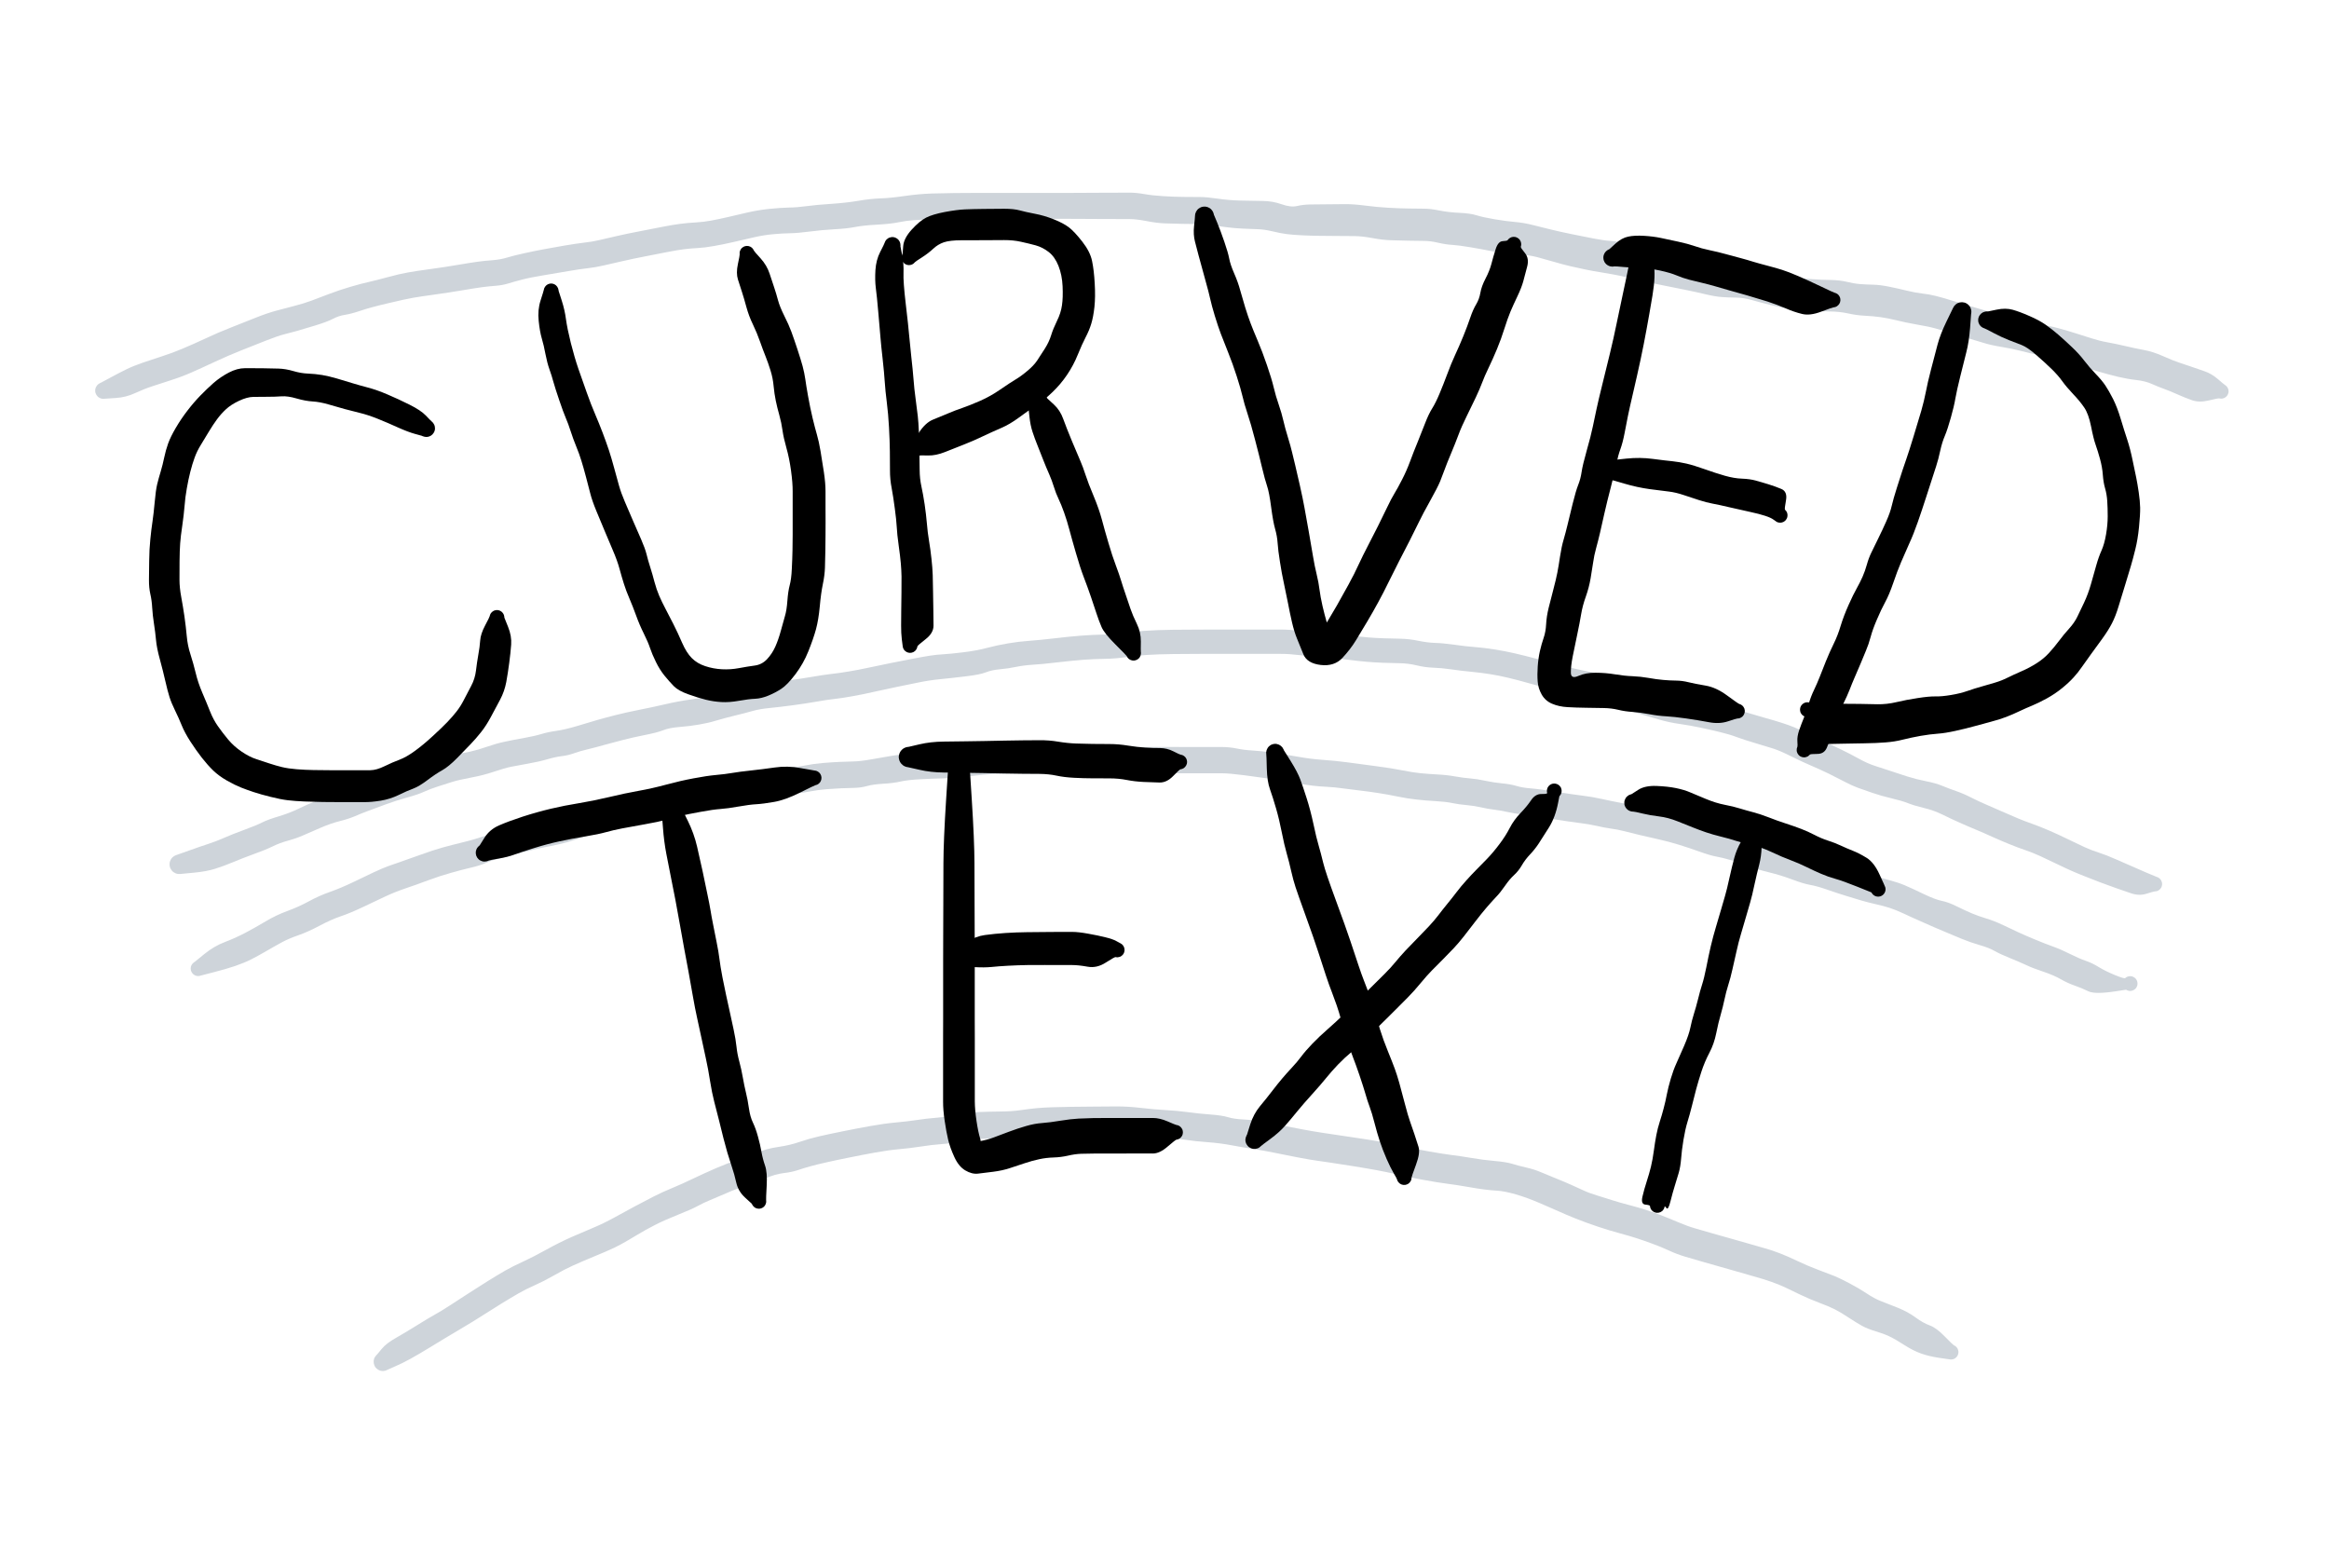 <svg version="1.1" xmlns="http://www.w3.org/2000/svg" viewBox="0 0 409.725 275.754" width="1229.176" height="827.261">
  <!-- svg-source:excalidraw -->
  
  <defs>
    <style class="style-fonts">
      @font-face {
        font-family: "Virgil";
        src: url("https://excalidraw.com/Virgil.woff2");
      }
      @font-face {
        font-family: "Cascadia";
        src: url("https://excalidraw.com/Cascadia.woff2");
      }
    </style>
  </defs>
  <g transform="translate(67.363 239.543) rotate(0 138.333 -21.25)" stroke="none"><path fill="#ced4da" d="M -0.99,-1.32 Q -0.99,-1.32 -0.20,-2.27 0.58,-3.23 2.30,-4.20 4.03,-5.18 6.09,-6.47 8.15,-7.75 9.15,-8.30 10.15,-8.84 11.87,-9.96 13.59,-11.07 15.06,-12.03 16.54,-13.00 18.39,-14.15 20.24,-15.30 21.53,-16.04 22.82,-16.78 24.65,-17.61 26.47,-18.45 28.76,-19.72 31.05,-20.99 33.22,-21.95 35.40,-22.90 37.19,-23.65 38.99,-24.41 40.77,-25.40 42.56,-26.38 44.24,-27.29 45.93,-28.20 47.60,-29.05 49.27,-29.90 50.90,-30.56 52.53,-31.23 54.57,-32.21 56.60,-33.18 58.65,-34.07 60.71,-34.96 62.23,-35.43 63.76,-35.91 65.61,-36.70 67.47,-37.49 69.53,-37.78 71.60,-38.08 73.30,-38.67 75.00,-39.25 76.79,-39.66 78.58,-40.07 80.93,-40.54 83.28,-41.02 85.69,-41.45 88.10,-41.89 90.26,-42.09 92.42,-42.29 93.92,-42.52 95.43,-42.76 97.57,-42.94 99.71,-43.13 101.46,-43.49 103.20,-43.85 105.00,-43.93 106.79,-44.00 108.72,-44.02 110.65,-44.03 112.21,-44.26 113.78,-44.49 115.06,-44.61 116.34,-44.72 117.63,-44.76 118.92,-44.81 121.00,-44.84 123.08,-44.87 124.93,-44.88 126.77,-44.90 128.95,-44.91 131.13,-44.92 133.35,-44.65 135.57,-44.39 137.65,-44.27 139.73,-44.16 141.64,-43.90 143.56,-43.64 145.58,-43.49 147.61,-43.34 148.67,-43.02 149.73,-42.69 151.45,-42.61 153.16,-42.52 154.62,-42.24 156.08,-41.97 157.82,-41.63 159.57,-41.29 161.95,-40.84 164.33,-40.38 170.33,-39.52 176.32,-38.65 178.79,-38.06 181.26,-37.47 183.87,-37.02 186.48,-36.56 188.03,-36.36 189.59,-36.17 191.53,-35.84 193.48,-35.50 195.54,-35.32 197.61,-35.14 198.69,-34.81 199.78,-34.47 201.15,-34.16 202.52,-33.85 203.63,-33.38 204.73,-32.92 206.27,-32.29 207.82,-31.67 209.00,-31.14 210.19,-30.61 211.18,-30.15 212.17,-29.68 213.66,-29.23 215.16,-28.77 216.31,-28.40 217.46,-28.03 219.18,-27.58 220.90,-27.13 222.08,-26.75 223.26,-26.37 224.67,-25.84 226.07,-25.31 227.80,-24.57 229.52,-23.84 230.78,-23.48 232.04,-23.12 233.79,-22.61 235.53,-22.10 237.01,-21.70 238.50,-21.29 240.00,-20.85 241.50,-20.40 242.93,-20.01 244.37,-19.62 245.74,-19.08 247.11,-18.55 248.85,-17.72 250.60,-16.88 252.50,-16.17 254.41,-15.46 255.40,-15.06 256.38,-14.65 258.01,-13.79 259.64,-12.93 261.02,-12.02 262.39,-11.10 263.57,-10.65 264.75,-10.21 266.54,-9.48 268.33,-8.75 269.64,-7.78 270.96,-6.81 272.12,-6.39 273.27,-5.98 274.74,-4.47 276.22,-2.96 276.36,-2.90 276.51,-2.84 276.64,-2.75 276.76,-2.65 276.87,-2.53 276.97,-2.41 277.04,-2.27 277.11,-2.13 277.14,-1.97 277.18,-1.82 277.17,-1.66 277.17,-1.50 277.12,-1.35 277.08,-1.20 277.01,-1.06 276.93,-0.92 276.82,-0.80 276.71,-0.69 276.58,-0.60 276.45,-0.52 276.30,-0.46 276.15,-0.41 275.99,-0.40 275.83,-0.38 275.68,-0.41 275.52,-0.43 275.93,-0.45 276.35,-0.47 276.14,-0.43 275.93,-0.38 275.72,-0.41 275.51,-0.43 275.32,-0.52 275.13,-0.61 274.97,-0.76 274.82,-0.90 274.72,-1.09 274.62,-1.28 274.59,-1.49 274.55,-1.70 274.59,-1.91 274.62,-2.12 274.72,-2.31 274.82,-2.49 274.98,-2.64 275.13,-2.78 275.33,-2.87 275.52,-2.96 275.73,-2.98 275.94,-3.01 276.15,-2.96 276.36,-2.91 276.54,-2.80 276.72,-2.69 276.86,-2.53 277.00,-2.37 277.07,-2.17 277.15,-1.97 277.16,-1.76 277.17,-1.55 277.12,-1.34 277.06,-1.14 276.94,-0.96 276.82,-0.79 276.65,-0.66 276.48,-0.53 276.28,-0.47 276.08,-0.40 275.86,-0.40 275.65,-0.40 275.45,-0.47 275.25,-0.54 275.08,-0.67 274.91,-0.80 274.79,-0.97 274.67,-1.15 274.62,-1.35 274.56,-1.56 274.57,-1.77 274.59,-1.98 274.67,-2.18 274.74,-2.38 274.88,-2.54 275.02,-2.70 275.62,-2.83 276.22,-2.96 276.36,-2.90 276.51,-2.84 276.64,-2.75 276.76,-2.65 276.87,-2.53 276.97,-2.41 277.04,-2.27 277.11,-2.13 277.14,-1.97 277.18,-1.82 277.17,-1.66 277.17,-1.50 277.12,-1.35 277.08,-1.20 277.01,-1.06 276.93,-0.92 276.82,-0.80 276.71,-0.69 276.58,-0.60 276.45,-0.52 276.30,-0.46 276.15,-0.41 275.99,-0.40 275.83,-0.38 275.68,-0.41 275.52,-0.43 273.74,-0.69 271.96,-0.96 270.59,-1.45 269.22,-1.94 267.65,-2.94 266.09,-3.95 265.04,-4.45 263.99,-4.95 262.58,-5.37 261.16,-5.79 260.20,-6.32 259.23,-6.86 257.86,-7.76 256.50,-8.67 255.42,-9.22 254.34,-9.76 252.65,-10.39 250.97,-11.02 249.32,-11.81 247.66,-12.61 246.66,-13.09 245.65,-13.57 244.22,-14.07 242.79,-14.57 241.19,-15.01 239.59,-15.46 238.27,-15.85 236.96,-16.24 235.32,-16.69 233.68,-17.15 232.12,-17.60 230.57,-18.04 229.10,-18.48 227.62,-18.92 226.27,-19.55 224.92,-20.18 223.28,-20.78 221.64,-21.38 220.52,-21.74 219.39,-22.11 217.61,-22.59 215.82,-23.07 213.72,-23.77 211.63,-24.47 209.85,-25.18 208.08,-25.89 206.97,-26.40 205.86,-26.90 203.60,-27.87 201.34,-28.85 199.31,-29.44 197.28,-30.02 196.03,-30.09 194.78,-30.16 193.69,-30.31 192.60,-30.45 190.78,-30.77 188.95,-31.09 187.26,-31.31 185.58,-31.52 182.82,-32.03 180.07,-32.53 177.81,-33.08 175.54,-33.63 170.58,-34.42 165.62,-35.20 164.44,-35.35 163.26,-35.50 160.92,-35.95 158.59,-36.40 156.85,-36.76 155.10,-37.12 153.17,-37.42 151.24,-37.71 149.29,-38.08 147.34,-38.45 145.10,-38.62 142.85,-38.78 141.21,-39.04 139.57,-39.29 138.12,-39.35 136.68,-39.40 135.60,-39.52 134.53,-39.65 132.83,-39.86 131.13,-40.07 128.95,-40.08 126.78,-40.09 124.94,-40.10 123.11,-40.10 121.10,-40.08 119.09,-40.05 117.91,-40.01 116.74,-39.97 115.59,-39.88 114.44,-39.78 112.55,-39.53 110.67,-39.28 109.44,-39.28 108.20,-39.28 106.59,-39.25 104.98,-39.23 103.54,-39.13 102.10,-39.03 101.02,-38.71 99.94,-38.40 98.24,-38.28 96.55,-38.16 94.60,-37.85 92.65,-37.55 90.82,-37.39 88.99,-37.23 86.65,-36.81 84.32,-36.39 81.98,-35.91 79.63,-35.44 77.96,-35.06 76.30,-34.69 75.16,-34.37 74.03,-34.06 73.01,-33.71 71.99,-33.36 70.47,-33.18 68.95,-32.99 67.23,-32.23 65.51,-31.48 63.86,-30.96 62.22,-30.45 60.33,-29.61 58.43,-28.78 57.44,-28.38 56.45,-27.98 55.39,-27.40 54.33,-26.82 51.89,-25.85 49.46,-24.88 47.87,-24.06 46.27,-23.25 44.65,-22.27 43.03,-21.29 41.92,-20.68 40.82,-20.06 39.11,-19.34 37.39,-18.62 35.30,-17.74 33.22,-16.86 31.89,-16.17 30.57,-15.47 29.48,-14.85 28.39,-14.22 26.76,-13.48 25.12,-12.75 23.90,-12.05 22.68,-11.35 20.87,-10.24 19.06,-9.13 17.56,-8.16 16.06,-7.18 13.43,-5.63 10.80,-4.08 8.58,-2.71 6.36,-1.35 4.80,-0.49 3.25,0.35 2.12,0.83 0.99,1.32 0.81,1.41 0.64,1.51 0.45,1.57 0.26,1.62 0.06,1.63 -0.13,1.64 -0.32,1.60 -0.52,1.56 -0.70,1.47 -0.88,1.39 -1.03,1.26 -1.19,1.14 -1.31,0.98 -1.43,0.82 -1.50,0.64 -1.58,0.45 -1.61,0.26 -1.64,0.06 -1.63,-0.13 -1.61,-0.33 -1.55,-0.52 -1.49,-0.70 -1.38,-0.87 -1.27,-1.04 -1.13,-1.18 -0.99,-1.32 -0.99,-1.32 L -0.99,-1.32 Z"></path></g><g transform="translate(34.863 170.377) rotate(0 170 -16.667)" stroke="none"><path fill="#ced4da" d="M -0.59,-1.19 Q -0.59,-1.19 1.11,-2.57 2.81,-3.95 4.69,-4.66 6.58,-5.38 8.34,-6.31 10.10,-7.24 11.92,-8.33 13.74,-9.41 15.71,-10.13 17.68,-10.85 19.46,-11.82 21.24,-12.80 23.21,-13.49 25.18,-14.19 27.27,-15.20 29.36,-16.20 30.91,-16.94 32.47,-17.67 33.50,-18.04 34.53,-18.41 35.65,-18.79 36.76,-19.16 39.04,-19.99 41.33,-20.82 42.96,-21.28 44.59,-21.73 46.53,-22.20 48.47,-22.66 50.73,-23.42 52.99,-24.18 55.65,-24.88 58.30,-25.59 59.68,-25.85 61.05,-26.12 62.49,-26.45 63.94,-26.77 66.13,-27.53 68.32,-28.29 70.72,-28.81 73.12,-29.32 74.41,-29.68 75.70,-30.04 78.14,-30.52 80.59,-31.01 82.79,-31.74 84.99,-32.47 87.11,-32.97 89.23,-33.47 91.15,-33.63 93.07,-33.79 96.16,-34.22 99.26,-34.64 100.45,-34.91 101.65,-35.18 103.59,-35.33 105.53,-35.47 106.86,-35.74 108.20,-36.01 109.92,-36.16 111.64,-36.30 112.83,-36.35 114.02,-36.41 115.24,-36.43 116.47,-36.45 118.44,-36.80 120.41,-37.15 122.07,-37.43 123.72,-37.70 126.62,-37.89 129.53,-38.08 130.85,-38.11 132.18,-38.13 134.31,-38.36 136.43,-38.60 137.65,-38.71 138.86,-38.82 140.15,-38.87 141.43,-38.91 143.27,-38.94 145.10,-38.97 147.52,-38.97 149.94,-38.98 151.81,-38.98 153.67,-38.98 155.25,-38.98 156.83,-38.98 158.94,-38.98 161.05,-38.98 162.42,-38.98 163.80,-38.98 165.58,-38.98 167.36,-38.98 168.60,-38.98 169.83,-38.98 171.08,-38.98 172.32,-38.97 174.14,-38.97 175.95,-38.97 177.35,-38.97 178.75,-38.97 180.08,-38.97 181.40,-38.97 182.69,-38.71 183.98,-38.44 185.43,-38.36 186.88,-38.29 189.12,-37.96 191.36,-37.63 193.54,-37.25 195.71,-36.86 197.85,-36.71 200.00,-36.56 202.05,-36.29 204.10,-36.02 207.07,-35.62 210.05,-35.23 211.87,-34.86 213.69,-34.49 215.05,-34.36 216.40,-34.23 218.03,-34.14 219.66,-34.06 221.16,-33.79 222.66,-33.53 223.81,-33.44 224.97,-33.35 226.39,-33.04 227.82,-32.73 229.34,-32.58 230.87,-32.44 231.92,-32.12 232.97,-31.80 234.46,-31.69 235.95,-31.57 238.97,-31.08 241.99,-30.60 243.64,-30.40 245.28,-30.20 246.84,-29.85 248.40,-29.50 250.70,-29.06 253.01,-28.63 254.82,-28.20 256.63,-27.77 258.20,-27.42 259.78,-27.07 260.91,-26.61 262.05,-26.16 263.73,-25.70 265.40,-25.24 266.46,-24.88 267.52,-24.51 269.34,-24.05 271.16,-23.58 272.57,-23.13 273.97,-22.69 275.50,-22.22 277.03,-21.76 278.30,-21.45 279.57,-21.13 280.57,-20.68 281.57,-20.23 282.69,-19.90 283.81,-19.57 285.78,-19.08 287.76,-18.58 288.86,-18.21 289.96,-17.85 291.51,-17.36 293.05,-16.88 294.55,-16.40 296.05,-15.93 297.55,-15.54 299.05,-15.14 300.22,-14.65 301.40,-14.15 303.49,-13.14 305.58,-12.14 306.72,-11.91 307.87,-11.69 309.39,-10.93 310.92,-10.18 312.05,-9.70 313.17,-9.23 314.55,-8.81 315.94,-8.40 317.56,-7.63 319.18,-6.87 320.30,-6.34 321.42,-5.82 323.16,-5.10 324.91,-4.37 326.33,-3.86 327.75,-3.35 329.31,-2.56 330.87,-1.78 332.04,-1.37 333.22,-0.97 334.39,-0.24 335.56,0.47 337.21,1.15 338.85,1.82 339.01,1.68 339.17,1.54 339.36,1.45 339.56,1.37 339.77,1.35 339.98,1.33 340.19,1.38 340.39,1.43 340.57,1.55 340.75,1.66 340.89,1.82 341.02,1.99 341.09,2.19 341.17,2.39 341.17,2.60 341.18,2.81 341.12,3.02 341.06,3.22 340.93,3.39 340.81,3.57 340.64,3.69 340.47,3.81 340.26,3.88 340.06,3.94 339.85,3.94 339.64,3.93 339.44,3.86 339.24,3.79 339.07,3.65 338.90,3.52 338.79,3.34 338.67,3.16 338.62,2.96 338.57,2.75 338.59,2.54 338.60,2.33 338.69,2.13 338.77,1.94 338.91,1.78 339.05,1.62 339.24,1.51 339.42,1.41 339.63,1.37 339.84,1.33 340.05,1.36 340.26,1.38 340.45,1.48 340.64,1.57 340.79,1.72 340.94,1.87 341.04,2.06 341.13,2.25 341.16,2.46 341.19,2.67 341.15,2.88 341.11,3.09 341.01,3.27 340.91,3.46 340.91,3.46 340.91,3.46 337.29,4.01 333.68,4.56 332.53,4.00 331.38,3.44 330.13,3.00 328.88,2.57 327.68,1.88 326.48,1.19 324.66,0.57 322.83,-0.03 321.58,-0.62 320.32,-1.20 318.67,-1.87 317.01,-2.54 316.04,-3.09 315.07,-3.65 313.43,-4.12 311.80,-4.59 310.24,-5.23 308.69,-5.88 307.09,-6.55 305.50,-7.21 303.44,-8.13 301.37,-9.04 300.02,-9.68 298.67,-10.31 297.60,-10.66 296.53,-11.01 295.21,-11.30 293.88,-11.60 292.59,-11.97 291.30,-12.35 289.86,-12.80 288.42,-13.24 286.58,-13.88 284.75,-14.52 283.56,-14.72 282.38,-14.93 280.39,-15.68 278.40,-16.43 276.36,-16.92 274.33,-17.41 272.70,-18.03 271.08,-18.65 269.64,-19.07 268.20,-19.50 267.07,-19.70 265.94,-19.91 264.17,-20.55 262.40,-21.19 260.56,-21.76 258.71,-22.33 257.00,-22.71 255.30,-23.09 253.56,-23.50 251.82,-23.91 250.78,-24.19 249.74,-24.46 248.53,-24.62 247.33,-24.79 246.01,-25.10 244.69,-25.40 242.94,-25.62 241.19,-25.84 237.90,-26.35 234.61,-26.86 233.02,-27.08 231.43,-27.30 230.24,-27.56 229.05,-27.82 227.91,-27.96 226.77,-28.10 225.67,-28.36 224.57,-28.62 223.17,-28.75 221.77,-28.87 220.63,-29.11 219.50,-29.35 217.71,-29.45 215.91,-29.55 214.33,-29.73 212.75,-29.90 211.05,-30.25 209.35,-30.61 207.51,-30.89 205.68,-31.17 204.58,-31.29 203.48,-31.41 201.64,-31.66 199.80,-31.92 198.53,-31.97 197.26,-32.03 196.05,-32.17 194.84,-32.31 192.58,-32.71 190.32,-33.12 188.46,-33.40 186.60,-33.67 183.98,-34.01 181.37,-34.35 180.06,-34.35 178.75,-34.35 177.35,-34.35 175.95,-34.35 174.14,-34.35 172.32,-34.35 171.08,-34.35 169.83,-34.35 168.60,-34.35 167.36,-34.35 165.58,-34.34 163.80,-34.34 162.42,-34.34 161.05,-34.34 158.94,-34.34 156.83,-34.34 155.25,-34.34 153.68,-34.34 151.81,-34.34 149.94,-34.34 147.54,-34.33 145.14,-34.33 143.37,-34.30 141.60,-34.28 140.44,-34.24 139.27,-34.20 138.11,-34.09 136.94,-33.99 134.60,-33.73 132.25,-33.47 130.95,-33.45 129.64,-33.43 127.23,-33.31 124.83,-33.19 123.57,-32.90 122.31,-32.61 120.54,-32.51 118.76,-32.41 117.69,-32.11 116.62,-31.81 115.42,-31.78 114.23,-31.76 113.12,-31.71 112.00,-31.66 110.55,-31.55 109.10,-31.44 107.48,-31.13 105.86,-30.82 104.24,-30.71 102.62,-30.61 101.08,-30.29 99.54,-29.98 97.71,-29.90 95.88,-29.82 94.66,-29.48 93.44,-29.14 91.88,-29.03 90.32,-28.93 88.39,-28.47 86.45,-28.02 85.25,-27.62 84.04,-27.22 82.77,-26.82 81.50,-26.41 79.22,-25.96 76.93,-25.52 75.50,-25.13 74.06,-24.74 71.94,-24.29 69.82,-23.85 68.63,-23.45 67.45,-23.05 66.21,-22.63 64.98,-22.21 63.45,-21.86 61.91,-21.51 60.79,-21.31 59.66,-21.11 56.92,-20.38 54.17,-19.65 52.86,-19.33 51.56,-19.01 50.58,-18.57 49.60,-18.12 47.90,-17.73 46.21,-17.33 44.39,-16.81 42.56,-16.30 40.42,-15.51 38.29,-14.71 36.38,-14.07 34.48,-13.42 32.86,-12.65 31.23,-11.88 28.97,-10.81 26.71,-9.74 25.05,-9.18 23.39,-8.62 21.31,-7.51 19.23,-6.41 17.60,-5.85 15.97,-5.28 14.86,-4.69 13.75,-4.10 12.09,-3.13 10.43,-2.17 9.30,-1.60 8.17,-1.03 6.51,-0.45 4.84,0.11 2.72,0.65 0.59,1.19 0.44,1.24 0.29,1.30 0.13,1.31 -0.02,1.33 -0.18,1.31 -0.34,1.29 -0.49,1.23 -0.64,1.17 -0.77,1.07 -0.90,0.98 -1.00,0.85 -1.11,0.73 -1.18,0.59 -1.25,0.44 -1.29,0.29 -1.32,0.13 -1.32,-0.02 -1.32,-0.18 -1.28,-0.34 -1.23,-0.49 -1.16,-0.63 -1.08,-0.78 -0.97,-0.89 -0.86,-1.01 -0.73,-1.10 -0.59,-1.19 -0.59,-1.19 L -0.59,-1.19 Z"></path></g><g transform="translate(31.529 152.043) rotate(0 174.167 -17.5)" stroke="none"><path fill="#ced4da" d="M -0.37,-1.68 Q -0.37,-1.68 1.72,-2.42 3.81,-3.17 5.11,-3.59 6.41,-4.01 7.85,-4.64 9.30,-5.28 11.45,-6.07 13.61,-6.86 14.62,-7.38 15.64,-7.89 17.51,-8.44 19.38,-9.00 21.03,-9.80 22.69,-10.60 23.87,-11.06 25.05,-11.52 26.84,-11.98 28.64,-12.43 30.59,-13.23 32.54,-14.03 34.46,-14.73 36.38,-15.44 38.60,-16.07 40.83,-16.70 42.56,-17.45 44.29,-18.20 46.06,-18.71 47.83,-19.22 48.91,-19.39 49.99,-19.56 51.25,-19.84 52.52,-20.12 54.16,-20.69 55.81,-21.26 57.18,-21.55 58.54,-21.85 60.54,-22.20 62.53,-22.56 63.72,-22.92 64.91,-23.28 66.36,-23.48 67.80,-23.68 70.00,-24.33 72.20,-24.99 73.52,-25.38 74.84,-25.76 76.72,-26.24 78.61,-26.72 80.89,-27.17 83.17,-27.62 85.47,-28.15 87.77,-28.69 90.05,-29.01 92.33,-29.33 94.71,-29.82 97.09,-30.31 98.96,-30.95 100.83,-31.58 103.15,-31.85 105.47,-32.12 107.40,-32.38 109.33,-32.64 111.33,-32.98 113.34,-33.33 114.73,-33.49 116.13,-33.64 117.82,-33.93 119.52,-34.21 121.26,-34.59 122.99,-34.97 125.20,-35.41 127.41,-35.84 129.23,-36.20 131.05,-36.55 132.12,-36.71 133.18,-36.88 134.43,-36.95 135.67,-37.02 137.87,-37.29 140.07,-37.55 142.02,-38.05 143.96,-38.56 145.83,-38.87 147.70,-39.19 149.58,-39.32 151.46,-39.46 153.95,-39.75 156.44,-40.05 158.60,-40.22 160.76,-40.39 162.77,-40.42 164.78,-40.45 166.11,-40.68 167.44,-40.91 169.78,-41.07 172.12,-41.23 174.84,-41.26 177.56,-41.29 179.62,-41.29 181.67,-41.30 183.89,-41.30 186.11,-41.30 187.94,-41.30 189.78,-41.30 191.04,-41.30 192.30,-41.30 193.79,-41.30 195.29,-41.30 197.48,-41.04 199.68,-40.77 201.68,-40.66 203.68,-40.54 205.85,-40.27 208.03,-40.01 209.34,-39.90 210.66,-39.80 211.91,-39.76 213.16,-39.72 214.76,-39.69 216.37,-39.66 218.00,-39.32 219.63,-38.99 220.92,-38.95 222.21,-38.92 224.31,-38.63 226.41,-38.33 227.92,-38.22 229.43,-38.11 231.32,-37.81 233.21,-37.52 234.92,-37.12 236.62,-36.73 239.04,-36.09 241.45,-35.45 243.55,-34.90 245.64,-34.35 247.76,-33.93 249.89,-33.52 252.06,-32.90 254.24,-32.28 255.68,-31.76 257.11,-31.24 258.58,-30.81 260.04,-30.39 261.87,-29.85 263.70,-29.31 264.95,-29.20 266.20,-29.08 267.53,-28.80 268.85,-28.51 270.65,-28.10 272.45,-27.69 274.69,-27.02 276.93,-26.34 278.84,-25.80 280.75,-25.27 281.95,-24.88 283.15,-24.50 284.22,-24.06 285.28,-23.63 286.56,-22.91 287.83,-22.19 289.24,-21.61 290.65,-21.03 292.32,-20.22 293.99,-19.41 295.49,-18.58 296.98,-17.75 298.34,-17.31 299.71,-16.88 301.01,-16.44 302.31,-16.00 303.96,-15.47 305.61,-14.95 307.29,-14.62 308.96,-14.30 310.18,-13.80 311.39,-13.30 312.64,-12.87 313.89,-12.44 315.34,-11.70 316.80,-10.97 317.91,-10.50 319.01,-10.04 320.68,-9.29 322.36,-8.54 323.58,-8.04 324.80,-7.54 326.02,-7.11 327.25,-6.68 328.97,-5.94 330.68,-5.20 332.34,-4.38 334.00,-3.57 335.18,-3.03 336.37,-2.48 337.67,-2.07 338.98,-1.65 340.72,-0.88 342.47,-0.11 343.60,0.38 344.73,0.88 346.21,1.52 347.70,2.16 347.85,2.20 348.00,2.24 348.14,2.31 348.28,2.39 348.40,2.49 348.52,2.60 348.61,2.73 348.70,2.86 348.75,3.01 348.81,3.16 348.83,3.31 348.85,3.47 348.83,3.63 348.81,3.78 348.75,3.93 348.70,4.08 348.60,4.21 348.51,4.34 348.40,4.44 348.28,4.55 348.14,4.62 348.00,4.70 347.84,4.73 347.69,4.77 347.53,4.77 347.37,4.77 346.80,4.09 346.22,3.40 346.27,3.19 346.31,2.99 346.42,2.80 346.53,2.62 346.69,2.48 346.85,2.34 347.05,2.26 347.24,2.19 347.46,2.17 347.67,2.16 347.87,2.22 348.08,2.27 348.26,2.39 348.43,2.51 348.56,2.68 348.69,2.84 348.76,3.05 348.83,3.25 348.83,3.46 348.83,3.67 348.76,3.87 348.70,4.08 348.57,4.25 348.44,4.41 348.27,4.54 348.09,4.66 347.89,4.71 347.68,4.77 347.47,4.76 347.26,4.75 347.06,4.67 346.86,4.60 346.70,4.46 346.54,4.32 346.43,4.14 346.32,3.96 346.27,3.75 346.22,3.54 346.24,3.33 346.27,3.12 346.36,2.93 346.44,2.73 346.59,2.58 346.73,2.42 346.92,2.32 347.11,2.22 347.32,2.19 347.53,2.15 347.74,2.19 347.95,2.22 348.14,2.32 348.32,2.42 348.47,2.57 348.62,2.72 348.71,2.92 348.80,3.11 348.25,2.64 347.70,2.16 347.85,2.20 348.00,2.24 348.14,2.31 348.28,2.39 348.40,2.49 348.52,2.60 348.61,2.73 348.70,2.86 348.75,3.01 348.81,3.16 348.83,3.31 348.85,3.47 348.83,3.63 348.81,3.78 348.75,3.93 348.70,4.08 348.60,4.21 348.51,4.34 348.40,4.44 348.28,4.55 348.14,4.62 348.00,4.70 347.84,4.73 347.69,4.77 347.53,4.77 347.37,4.77 346.09,5.17 344.82,5.58 343.39,5.10 341.97,4.61 340.75,4.19 339.53,3.77 337.95,3.17 336.38,2.57 335.11,2.06 333.84,1.56 332.87,1.13 331.89,0.70 330.28,-0.08 328.66,-0.87 327.39,-1.45 326.12,-2.03 324.79,-2.49 323.46,-2.94 321.89,-3.58 320.31,-4.22 318.98,-4.83 317.65,-5.44 316.10,-6.09 314.55,-6.73 313.22,-7.33 311.88,-7.92 310.28,-8.71 308.67,-9.50 306.95,-9.91 305.24,-10.32 304.15,-10.75 303.07,-11.18 301.23,-11.61 299.39,-12.05 297.93,-12.55 296.48,-13.05 295.33,-13.46 294.19,-13.88 293.04,-14.50 291.89,-15.11 290.29,-15.90 288.68,-16.68 287.07,-17.37 285.47,-18.05 283.57,-19.00 281.68,-19.95 280.52,-20.33 279.35,-20.71 277.34,-21.30 275.34,-21.89 274.04,-22.37 272.74,-22.86 271.07,-23.26 269.40,-23.67 267.65,-24.04 265.91,-24.41 263.99,-24.69 262.08,-24.96 260.41,-25.45 258.74,-25.94 257.13,-26.41 255.52,-26.89 254.23,-27.36 252.94,-27.84 250.97,-28.43 248.99,-29.03 246.67,-29.50 244.34,-29.97 243.28,-30.29 242.21,-30.61 241.16,-30.86 240.12,-31.11 237.76,-31.77 235.41,-32.44 233.78,-32.82 232.15,-33.21 230.69,-33.44 229.23,-33.68 227.33,-33.87 225.42,-34.05 223.74,-34.30 222.07,-34.54 220.62,-34.59 219.17,-34.64 217.69,-35.00 216.21,-35.36 214.60,-35.38 213.00,-35.41 211.66,-35.46 210.31,-35.51 208.90,-35.63 207.50,-35.75 205.53,-36.00 203.55,-36.25 201.16,-36.42 198.76,-36.59 197.02,-36.81 195.29,-37.02 193.79,-37.02 192.30,-37.02 191.04,-37.02 189.78,-37.02 187.94,-37.02 186.11,-37.02 183.89,-37.02 181.68,-37.02 179.63,-37.02 177.58,-37.01 174.92,-36.99 172.27,-36.96 170.20,-36.83 168.13,-36.69 166.47,-36.44 164.82,-36.18 162.88,-36.15 160.94,-36.12 159.03,-35.98 157.12,-35.83 154.43,-35.52 151.74,-35.20 150.16,-35.11 148.58,-35.01 147.21,-34.73 145.83,-34.44 144.38,-34.31 142.92,-34.18 141.90,-33.77 140.87,-33.36 138.39,-33.07 135.92,-32.77 133.90,-32.57 131.89,-32.37 130.07,-31.99 128.26,-31.61 126.30,-31.22 124.34,-30.82 122.30,-30.36 120.26,-29.89 118.44,-29.57 116.62,-29.24 115.36,-29.10 114.10,-28.97 112.14,-28.62 110.17,-28.28 107.94,-27.98 105.70,-27.68 103.88,-27.50 102.06,-27.32 100.89,-26.98 99.72,-26.64 97.69,-26.15 95.65,-25.65 94.38,-25.26 93.11,-24.87 91.47,-24.59 89.83,-24.30 88.02,-24.16 86.22,-24.02 85.15,-23.59 84.07,-23.17 81.98,-22.76 79.89,-22.35 78.00,-21.86 76.11,-21.38 74.69,-20.98 73.27,-20.57 71.89,-20.24 70.51,-19.92 69.46,-19.54 68.42,-19.16 67.31,-19.03 66.20,-18.90 64.76,-18.48 63.33,-18.06 61.40,-17.72 59.47,-17.38 58.38,-17.16 57.28,-16.94 55.39,-16.30 53.50,-15.66 51.34,-15.26 49.17,-14.85 48.10,-14.52 47.03,-14.19 45.52,-13.70 44.00,-13.21 43.01,-12.74 42.02,-12.28 40.12,-11.76 38.21,-11.24 36.17,-10.49 34.13,-9.73 33.08,-9.34 32.02,-8.95 30.90,-8.46 29.77,-7.98 28.24,-7.60 26.70,-7.22 24.80,-6.40 22.89,-5.59 21.77,-5.08 20.65,-4.58 19.16,-4.17 17.68,-3.77 16.43,-3.15 15.18,-2.54 13.14,-1.81 11.11,-1.07 9.45,-0.37 7.79,0.32 6.29,0.79 4.80,1.26 2.59,1.47 0.37,1.68 0.16,1.70 -0.03,1.72 -0.24,1.69 -0.45,1.66 -0.64,1.58 -0.83,1.50 -1.00,1.38 -1.17,1.26 -1.30,1.10 -1.43,0.94 -1.53,0.75 -1.62,0.57 -1.66,0.37 -1.71,0.16 -1.70,-0.03 -1.70,-0.24 -1.65,-0.44 -1.59,-0.64 -1.49,-0.82 -1.39,-1.01 -1.25,-1.16 -1.11,-1.31 -0.93,-1.42 -0.76,-1.54 -0.56,-1.61 -0.37,-1.68 -0.37,-1.68 L -0.37,-1.68 Z"></path></g><g transform="translate(18.196 68.71) rotate(0 186.667 -15.833)" stroke="none"><path fill="#ced4da" d="M -0.40,-1.41 Q -0.40,-1.41 1.16,-2.25 2.73,-3.10 3.99,-3.72 5.25,-4.34 6.94,-4.92 8.63,-5.50 10.35,-6.05 12.06,-6.59 13.95,-7.39 15.83,-8.18 18.02,-9.20 20.21,-10.23 22.42,-11.09 24.62,-11.96 26.73,-12.80 28.83,-13.64 30.45,-14.07 32.08,-14.51 33.68,-14.92 35.29,-15.34 36.59,-15.82 37.89,-16.31 39.73,-17.01 41.57,-17.71 43.50,-18.27 45.44,-18.84 46.68,-19.11 47.93,-19.39 50.00,-19.95 52.07,-20.52 53.56,-20.78 55.05,-21.05 57.60,-21.39 60.15,-21.74 62.37,-22.12 64.60,-22.50 65.84,-22.67 67.08,-22.84 68.47,-22.94 69.86,-23.05 70.97,-23.39 72.08,-23.73 73.98,-24.15 75.88,-24.57 77.40,-24.85 78.92,-25.13 81.04,-25.50 83.16,-25.86 84.60,-26.03 86.04,-26.19 87.21,-26.47 88.39,-26.75 90.19,-27.16 91.99,-27.58 94.26,-28.01 96.52,-28.45 98.35,-28.81 100.18,-29.17 101.52,-29.34 102.86,-29.51 104.19,-29.58 105.52,-29.65 106.87,-29.90 108.23,-30.15 109.79,-30.51 111.35,-30.87 113.26,-31.32 115.17,-31.76 117.18,-31.97 119.18,-32.17 120.62,-32.20 122.06,-32.22 123.73,-32.45 125.41,-32.68 128.05,-32.85 130.70,-33.03 132.82,-33.39 134.94,-33.75 136.65,-33.81 138.36,-33.86 140.93,-34.23 143.51,-34.60 145.76,-34.67 148.01,-34.74 149.64,-34.75 151.27,-34.76 152.83,-34.77 154.39,-34.77 155.80,-34.77 157.21,-34.77 159.21,-34.77 161.21,-34.77 163.01,-34.77 164.82,-34.77 166.98,-34.77 169.13,-34.78 171.13,-34.78 173.12,-34.79 174.81,-34.80 176.50,-34.81 177.98,-34.81 179.47,-34.81 180.58,-34.82 181.70,-34.82 183.11,-34.57 184.53,-34.32 186.36,-34.21 188.19,-34.09 189.99,-34.07 191.79,-34.05 192.95,-34.05 194.11,-34.05 195.98,-33.77 197.85,-33.49 200.00,-33.43 202.16,-33.37 203.91,-33.36 205.66,-33.35 207.27,-32.78 208.88,-32.21 209.98,-32.47 211.07,-32.72 212.24,-32.74 213.40,-32.75 215.20,-32.77 216.99,-32.79 218.46,-32.80 219.93,-32.81 222.02,-32.54 224.11,-32.27 226.10,-32.16 228.09,-32.05 229.70,-32.03 231.30,-32.00 232.37,-32.00 233.44,-32.00 235.03,-31.68 236.62,-31.36 238.56,-31.27 240.49,-31.18 241.56,-30.84 242.63,-30.50 244.73,-30.14 246.83,-29.79 248.35,-29.66 249.88,-29.53 251.49,-29.12 253.09,-28.72 254.70,-28.32 256.30,-27.93 258.36,-27.51 260.43,-27.10 262.18,-26.75 263.93,-26.41 265.20,-26.32 266.46,-26.23 267.62,-25.91 268.78,-25.59 270.39,-25.12 271.99,-24.66 274.06,-24.23 276.13,-23.81 278.21,-23.39 280.29,-22.98 281.85,-22.65 283.41,-22.32 284.76,-22.17 286.11,-22.02 287.34,-22.00 288.57,-21.98 290.76,-21.45 292.95,-20.91 294.69,-20.47 296.43,-20.03 297.73,-19.87 299.03,-19.71 300.61,-19.60 302.19,-19.48 303.83,-19.46 305.48,-19.43 306.67,-19.14 307.86,-18.84 309.01,-18.74 310.15,-18.65 311.35,-18.63 312.55,-18.60 314.14,-18.28 315.73,-17.96 317.31,-17.57 318.88,-17.19 320.02,-17.07 321.15,-16.95 322.36,-16.65 323.57,-16.36 325.83,-15.64 328.09,-14.93 329.60,-14.51 331.11,-14.09 332.82,-13.50 334.53,-12.92 336.41,-12.41 338.30,-11.90 340.25,-11.67 342.20,-11.44 343.90,-10.98 345.60,-10.52 346.93,-10.09 348.27,-9.66 349.74,-9.20 351.21,-8.73 352.57,-8.49 353.93,-8.25 355.63,-7.85 357.32,-7.45 358.93,-7.15 360.54,-6.86 362.34,-6.06 364.15,-5.25 365.27,-4.89 366.40,-4.53 367.41,-4.17 368.43,-3.81 369.64,-3.40 370.85,-2.99 371.96,-2.04 373.06,-1.09 373.20,-1.01 373.34,-0.93 373.45,-0.82 373.57,-0.71 373.65,-0.58 373.74,-0.45 373.79,-0.30 373.84,-0.15 373.86,0.00 373.87,0.16 373.85,0.31 373.82,0.47 373.76,0.62 373.70,0.76 373.61,0.89 373.51,1.02 373.39,1.12 373.27,1.22 373.13,1.29 372.99,1.36 372.83,1.39 372.68,1.42 372.52,1.42 372.36,1.41 372.21,1.37 372.05,1.33 371.66,0.83 371.26,0.33 371.26,0.12 371.26,-0.09 371.33,-0.29 371.40,-0.49 371.53,-0.66 371.66,-0.83 371.83,-0.95 372.01,-1.07 372.21,-1.12 372.42,-1.18 372.63,-1.17 372.84,-1.16 373.04,-1.08 373.24,-1.00 373.40,-0.86 373.56,-0.72 373.67,-0.54 373.78,-0.36 373.82,-0.15 373.87,0.05 373.85,0.26 373.82,0.47 373.73,0.66 373.65,0.85 373.50,1.01 373.35,1.16 373.17,1.26 372.98,1.36 372.77,1.39 372.56,1.43 372.35,1.39 372.14,1.36 371.95,1.26 371.76,1.16 371.62,1.01 371.47,0.85 371.38,0.66 371.29,0.47 371.27,0.26 371.25,0.04 371.29,-0.15 371.34,-0.36 371.45,-0.54 371.56,-0.73 371.72,-0.86 371.88,-1.00 372.08,-1.08 372.28,-1.16 372.49,-1.17 372.70,-1.18 372.91,-1.12 373.11,-1.07 373.29,-0.95 373.46,-0.83 373.59,-0.66 373.72,-0.49 373.39,-0.79 373.06,-1.09 373.20,-1.01 373.34,-0.93 373.45,-0.82 373.57,-0.71 373.65,-0.58 373.74,-0.45 373.79,-0.30 373.84,-0.15 373.86,0.00 373.87,0.16 373.85,0.31 373.82,0.47 373.76,0.62 373.70,0.76 373.61,0.89 373.51,1.02 373.39,1.12 373.27,1.22 373.13,1.29 372.99,1.36 372.83,1.39 372.68,1.42 372.52,1.42 372.36,1.41 372.21,1.37 372.05,1.33 370.39,1.73 368.73,2.13 367.48,1.71 366.24,1.28 364.88,0.67 363.52,0.06 362.49,-0.31 361.46,-0.68 360.34,-1.18 359.22,-1.68 357.63,-1.86 356.05,-2.04 354.40,-2.43 352.76,-2.82 350.56,-3.47 348.36,-4.13 346.79,-4.55 345.22,-4.98 343.91,-5.38 342.60,-5.79 340.74,-6.18 338.89,-6.58 337.33,-6.98 335.77,-7.38 333.89,-7.69 332.01,-8.00 330.81,-8.38 329.62,-8.76 328.24,-9.15 326.87,-9.54 324.47,-10.29 322.07,-11.04 320.95,-11.26 319.82,-11.49 318.44,-11.73 317.06,-11.97 315.48,-12.36 313.91,-12.74 312.63,-12.92 311.34,-13.10 309.88,-13.17 308.42,-13.24 306.90,-13.58 305.38,-13.91 303.67,-13.92 301.97,-13.94 300.14,-14.06 298.31,-14.17 296.69,-14.39 295.06,-14.61 293.31,-15.05 291.55,-15.49 290.03,-15.92 288.51,-16.35 287.18,-16.36 285.84,-16.37 284.67,-16.46 283.49,-16.55 281.83,-16.95 280.16,-17.35 278.08,-17.77 276.00,-18.18 273.89,-18.61 271.78,-19.04 270.68,-19.28 269.58,-19.51 268.34,-19.84 267.10,-20.17 265.68,-20.42 264.25,-20.68 263.19,-20.85 262.13,-21.01 260.82,-21.28 259.52,-21.55 258.03,-21.89 256.55,-22.24 255.15,-22.66 253.74,-23.08 252.22,-23.48 250.69,-23.87 249.42,-23.88 248.15,-23.90 246.74,-24.10 245.34,-24.30 244.01,-24.57 242.67,-24.84 240.57,-25.20 238.47,-25.56 237.33,-25.63 236.18,-25.69 234.81,-26.01 233.43,-26.33 232.34,-26.33 231.25,-26.34 229.58,-26.37 227.91,-26.40 226.45,-26.45 224.99,-26.50 223.19,-26.84 221.39,-27.17 220.05,-27.18 218.72,-27.18 216.95,-27.20 215.18,-27.21 213.77,-27.23 212.35,-27.24 210.82,-27.32 209.28,-27.39 208.18,-27.53 207.08,-27.67 205.64,-28.02 204.19,-28.36 203.10,-28.39 202.01,-28.42 200.52,-28.49 199.03,-28.56 197.75,-28.72 196.47,-28.87 195.28,-29.08 194.10,-29.28 192.93,-29.29 191.76,-29.30 189.89,-29.33 188.03,-29.36 186.64,-29.42 185.24,-29.48 183.46,-29.83 181.68,-30.17 180.57,-30.17 179.47,-30.18 177.98,-30.18 176.50,-30.18 174.81,-30.19 173.12,-30.20 171.13,-30.21 169.13,-30.21 166.98,-30.22 164.82,-30.22 163.01,-30.22 161.21,-30.22 159.21,-30.22 157.21,-30.22 155.80,-30.22 154.40,-30.22 152.85,-30.22 151.29,-30.22 149.68,-30.20 148.07,-30.19 145.96,-30.13 143.85,-30.07 142.55,-29.98 141.26,-29.89 139.88,-29.61 138.50,-29.32 136.09,-29.19 133.67,-29.06 132.25,-28.78 130.83,-28.50 128.62,-28.38 126.41,-28.26 124.27,-27.98 122.13,-27.70 120.77,-27.68 119.41,-27.66 117.82,-27.51 116.23,-27.37 114.51,-26.98 112.79,-26.60 110.91,-26.15 109.02,-25.71 107.39,-25.43 105.76,-25.14 104.59,-25.08 103.41,-25.02 102.24,-24.88 101.06,-24.74 99.23,-24.38 97.39,-24.01 95.30,-23.61 93.21,-23.21 91.31,-22.77 89.42,-22.34 87.99,-22.01 86.55,-21.68 85.24,-21.53 83.93,-21.39 81.84,-21.03 79.75,-20.67 77.41,-20.28 75.07,-19.90 73.63,-19.52 72.19,-19.15 71.17,-18.83 70.15,-18.52 68.92,-18.43 67.69,-18.34 66.53,-18.18 65.36,-18.02 63.06,-17.63 60.76,-17.24 58.30,-16.90 55.83,-16.56 54.54,-16.34 53.25,-16.12 50.09,-15.37 46.92,-14.63 45.26,-14.06 43.59,-13.50 42.51,-13.33 41.42,-13.17 40.41,-12.64 39.41,-12.11 37.22,-11.44 35.03,-10.77 33.95,-10.47 32.88,-10.17 31.76,-9.89 30.65,-9.61 28.53,-8.77 26.42,-7.93 24.19,-7.05 21.95,-6.16 19.59,-5.06 17.24,-3.96 15.47,-3.18 13.70,-2.41 11.88,-1.83 10.06,-1.25 8.62,-0.77 7.18,-0.30 5.57,0.44 3.97,1.19 2.18,1.30 0.40,1.41 0.22,1.43 0.05,1.46 -0.12,1.45 -0.29,1.43 -0.46,1.38 -0.63,1.32 -0.78,1.22 -0.93,1.13 -1.05,1.00 -1.17,0.87 -1.26,0.72 -1.35,0.57 -1.40,0.40 -1.45,0.23 -1.45,0.05 -1.46,-0.12 -1.42,-0.29 -1.39,-0.47 -1.31,-0.62 -1.23,-0.78 -1.12,-0.92 -1.01,-1.06 -0.87,-1.16 -0.72,-1.27 -0.56,-1.34 -0.40,-1.41 -0.40,-1.41 L -0.40,-1.41 Z"></path></g><g transform="translate(74.996 75.339) rotate(0 -16.838 27.453)" stroke="none"><path fill="#000000" d="M -0.79,1.32 Q -0.79,1.32 -2.02,0.98 -3.24,0.64 -4.98,-0.14 -6.71,-0.93 -8.52,-1.66 -10.33,-2.38 -11.68,-2.70 -13.03,-3.02 -14.34,-3.38 -15.64,-3.75 -17.21,-4.20 -18.77,-4.65 -20.01,-4.72 -21.25,-4.79 -22.81,-5.24 -24.37,-5.70 -25.47,-5.62 -26.57,-5.54 -27.95,-5.54 -29.34,-5.53 -30.42,-5.52 -31.51,-5.51 -32.95,-4.83 -34.39,-4.15 -35.26,-3.33 -36.14,-2.51 -36.84,-1.55 -37.55,-0.58 -38.24,0.57 -38.93,1.74 -39.64,2.88 -40.35,4.02 -40.76,5.17 -41.18,6.32 -41.52,7.67 -41.86,9.01 -42.13,10.56 -42.41,12.11 -42.53,13.69 -42.66,15.26 -42.93,17.13 -43.21,19.00 -43.30,20.25 -43.39,21.50 -43.41,23.42 -43.43,25.35 -43.42,26.68 -43.42,28.01 -43.12,29.64 -42.82,31.26 -42.55,33.09 -42.29,34.92 -42.14,36.57 -42.00,38.21 -41.48,39.80 -40.97,41.39 -40.57,43.04 -40.18,44.70 -39.40,46.53 -38.61,48.37 -38.04,49.82 -37.46,51.27 -36.65,52.42 -35.84,53.57 -34.86,54.75 -33.88,55.93 -32.50,56.87 -31.12,57.81 -29.93,58.19 -28.75,58.58 -27.60,58.96 -26.45,59.34 -25.38,59.60 -24.31,59.86 -22.80,59.98 -21.29,60.10 -19.85,60.12 -18.41,60.14 -16.95,60.15 -15.50,60.16 -14.33,60.15 -13.17,60.15 -12.06,60.15 -10.95,60.16 -9.86,60.15 -8.77,60.14 -7.34,59.44 -5.91,58.74 -4.71,58.30 -3.51,57.85 -2.00,56.75 -0.50,55.66 1.12,54.16 2.76,52.66 3.70,51.68 4.64,50.70 5.36,49.77 6.08,48.84 6.64,47.72 7.21,46.59 7.89,45.33 8.57,44.06 8.74,42.62 8.91,41.18 9.15,39.84 9.40,38.49 9.48,37.33 9.56,36.17 10.34,34.70 11.12,33.24 11.16,33.03 11.20,32.82 11.30,32.63 11.41,32.45 11.57,32.31 11.73,32.17 11.92,32.08 12.12,32.00 12.33,31.99 12.54,31.97 12.75,32.02 12.95,32.07 13.13,32.19 13.31,32.30 13.44,32.47 13.58,32.64 13.65,32.84 13.72,33.04 13.73,33.25 13.73,33.46 13.67,33.66 13.60,33.87 13.48,34.04 13.35,34.21 13.18,34.33 13.01,34.46 12.80,34.52 12.60,34.58 12.39,34.57 12.18,34.57 11.98,34.49 11.78,34.42 11.61,34.28 11.45,34.15 11.33,33.97 11.22,33.79 11.17,33.58 11.12,33.38 11.14,33.17 11.16,32.95 11.24,32.76 11.33,32.56 11.47,32.41 11.61,32.25 11.80,32.15 11.98,32.04 12.19,32.00 12.40,31.96 12.61,31.99 12.82,32.02 13.01,32.12 13.20,32.21 13.35,32.37 13.50,32.52 13.59,32.71 13.69,32.90 13.71,33.11 13.74,33.32 13.74,33.32 13.74,33.32 14.39,34.94 15.04,36.56 14.93,38.05 14.82,39.54 14.59,41.26 14.37,42.98 14.07,44.63 13.76,46.28 12.99,47.73 12.22,49.17 11.38,50.74 10.54,52.32 9.62,53.47 8.71,54.62 7.79,55.57 6.87,56.52 5.41,58.02 3.94,59.51 2.81,60.15 1.67,60.78 0.20,61.89 -1.27,63.00 -2.31,63.39 -3.36,63.77 -4.87,64.51 -6.38,65.24 -8.04,65.51 -9.70,65.77 -10.81,65.76 -11.91,65.75 -13.04,65.76 -14.17,65.76 -15.43,65.76 -16.69,65.76 -18.20,65.74 -19.71,65.72 -21.41,65.65 -23.11,65.58 -24.37,65.43 -25.64,65.28 -27.38,64.84 -29.12,64.41 -30.36,64.00 -31.60,63.59 -32.63,63.18 -33.66,62.77 -35.08,61.97 -36.49,61.16 -37.48,60.21 -38.46,59.26 -39.48,57.96 -40.50,56.65 -41.51,55.09 -42.52,53.52 -43.04,52.23 -43.56,50.94 -44.20,49.64 -44.84,48.34 -45.18,47.27 -45.52,46.19 -45.92,44.43 -46.32,42.68 -46.87,40.65 -47.43,38.63 -47.55,37.24 -47.68,35.85 -47.91,34.38 -48.14,32.92 -48.22,31.60 -48.29,30.28 -48.55,29.16 -48.80,28.04 -48.79,26.68 -48.78,25.32 -48.75,23.29 -48.73,21.26 -48.55,19.52 -48.38,17.78 -48.17,16.41 -47.97,15.05 -47.78,12.98 -47.60,10.92 -47.35,9.87 -47.10,8.83 -46.73,7.62 -46.37,6.41 -46.11,5.15 -45.85,3.90 -45.42,2.68 -44.98,1.47 -44.06,-0.09 -43.14,-1.66 -42.02,-3.11 -40.90,-4.57 -39.77,-5.73 -38.64,-6.90 -37.43,-7.97 -36.21,-9.03 -34.74,-9.80 -33.26,-10.57 -31.91,-10.57 -30.56,-10.58 -28.90,-10.56 -27.24,-10.54 -25.99,-10.50 -24.74,-10.46 -23.41,-10.07 -22.07,-9.67 -20.80,-9.62 -19.53,-9.57 -18.32,-9.37 -17.11,-9.16 -15.71,-8.75 -14.31,-8.33 -13.09,-7.96 -11.88,-7.59 -10.29,-7.17 -8.69,-6.75 -6.83,-5.95 -4.96,-5.16 -2.96,-4.16 -0.96,-3.16 -0.08,-2.24 0.79,-1.32 0.94,-1.21 1.08,-1.09 1.20,-0.95 1.31,-0.80 1.39,-0.63 1.47,-0.46 1.50,-0.28 1.54,-0.09 1.53,0.08 1.52,0.27 1.46,0.45 1.41,0.62 1.31,0.78 1.21,0.94 1.08,1.08 0.95,1.21 0.79,1.31 0.63,1.40 0.46,1.46 0.28,1.51 0.09,1.53 -0.08,1.54 -0.27,1.50 -0.45,1.47 -0.62,1.40 -0.79,1.32 -0.79,1.32 L -0.79,1.32 Z"></path></g><g transform="translate(96.958 51.18) rotate(0 22.694 31.113)" stroke="none"><path fill="#000000" d="M 1.32,0 Q 1.32,0 1.86,1.68 2.40,3.36 2.61,4.98 2.83,6.60 3.46,9.14 4.10,11.67 4.80,13.72 5.51,15.77 6.27,17.89 7.02,20.01 7.73,21.65 8.43,23.29 9.06,24.94 9.69,26.60 10.17,28.04 10.64,29.48 11.11,31.23 11.59,32.97 11.94,34.25 12.30,35.53 12.97,37.09 13.64,38.65 14.40,40.42 15.16,42.18 15.85,43.74 16.53,45.30 16.79,46.34 17.04,47.38 17.44,48.62 17.84,49.87 18.18,51.19 18.53,52.50 19.01,53.62 19.49,54.73 20.11,55.90 20.74,57.07 21.51,58.61 22.29,60.15 23.04,61.89 23.80,63.63 24.74,64.58 25.69,65.54 27.11,66.00 28.53,66.47 30.04,66.55 31.55,66.63 33.04,66.35 34.54,66.07 35.80,65.90 37.06,65.74 37.96,64.80 38.86,63.85 39.43,62.59 39.99,61.33 40.41,59.78 40.83,58.23 41.13,57.20 41.44,56.18 41.56,54.51 41.68,52.85 41.97,51.76 42.26,50.68 42.34,48.90 42.43,47.12 42.46,45.59 42.49,44.06 42.49,42.89 42.49,41.72 42.49,40.61 42.49,39.50 42.49,38.10 42.49,36.70 42.49,35.25 42.50,33.80 42.20,31.60 41.90,29.41 41.39,27.61 40.88,25.81 40.70,24.51 40.52,23.20 40.15,21.87 39.77,20.53 39.52,19.32 39.27,18.11 39.14,16.74 39.02,15.37 38.60,14.01 38.18,12.65 37.71,11.48 37.24,10.31 36.73,8.86 36.22,7.40 35.51,5.92 34.79,4.44 34.36,2.87 33.93,1.29 33.58,0.21 33.22,-0.86 32.87,-1.99 32.51,-3.12 32.85,-4.70 33.19,-6.29 33.17,-6.44 33.15,-6.60 33.16,-6.76 33.18,-6.91 33.23,-7.06 33.29,-7.21 33.38,-7.34 33.46,-7.48 33.58,-7.58 33.70,-7.69 33.84,-7.76 33.98,-7.84 34.13,-7.88 34.28,-7.92 34.44,-7.92 34.60,-7.92 34.75,-7.89 34.91,-7.85 35.05,-7.78 35.19,-7.71 35.31,-7.61 35.43,-7.50 35.52,-7.37 35.61,-7.24 35.67,-7.10 35.73,-6.95 35.24,-6.14 34.74,-5.34 34.53,-5.32 34.32,-5.31 34.11,-5.37 33.91,-5.43 33.73,-5.54 33.56,-5.66 33.43,-5.83 33.30,-6.00 33.23,-6.20 33.16,-6.40 33.16,-6.62 33.16,-6.83 33.23,-7.03 33.30,-7.23 33.43,-7.40 33.56,-7.57 33.73,-7.69 33.91,-7.81 34.11,-7.87 34.32,-7.92 34.53,-7.91 34.74,-7.90 34.94,-7.82 35.14,-7.74 35.30,-7.61 35.46,-7.47 35.57,-7.29 35.68,-7.11 35.72,-6.90 35.77,-6.69 35.75,-6.48 35.73,-6.27 35.64,-6.08 35.55,-5.88 35.40,-5.73 35.26,-5.57 35.07,-5.47 34.88,-5.37 34.67,-5.34 34.46,-5.30 34.25,-5.34 34.04,-5.37 33.85,-5.47 33.67,-5.57 33.52,-5.73 33.37,-5.88 33.28,-6.07 33.19,-6.27 33.17,-6.48 33.15,-6.69 33.19,-6.90 33.24,-7.10 33.35,-7.29 33.46,-7.47 33.62,-7.61 33.78,-7.74 33.49,-7.01 33.19,-6.29 33.17,-6.44 33.15,-6.60 33.16,-6.76 33.18,-6.91 33.23,-7.06 33.29,-7.21 33.38,-7.34 33.46,-7.48 33.58,-7.58 33.70,-7.69 33.84,-7.76 33.98,-7.84 34.13,-7.88 34.28,-7.92 34.44,-7.92 34.60,-7.92 34.75,-7.89 34.91,-7.85 35.05,-7.78 35.19,-7.71 35.31,-7.61 35.43,-7.50 35.52,-7.37 35.61,-7.24 35.67,-7.10 35.73,-6.95 36.84,-5.74 37.94,-4.52 38.42,-3.08 38.91,-1.64 39.26,-0.55 39.62,0.53 39.92,1.66 40.23,2.80 41.01,4.36 41.80,5.92 42.26,7.17 42.72,8.42 43.32,10.24 43.92,12.06 44.24,13.23 44.55,14.40 44.71,15.50 44.86,16.60 45.20,18.51 45.54,20.43 45.98,22.30 46.43,24.16 46.76,25.29 47.09,26.41 47.39,28.16 47.68,29.91 47.98,31.86 48.27,33.80 48.27,35.25 48.28,36.70 48.27,38.10 48.27,39.51 48.28,40.62 48.28,41.74 48.27,42.93 48.26,44.13 48.24,45.72 48.22,47.31 48.17,48.66 48.13,50.00 47.80,51.57 47.47,53.15 47.26,55.50 47.04,57.85 46.59,59.52 46.13,61.20 45.25,63.39 44.38,65.57 42.97,67.43 41.56,69.29 40.49,69.99 39.42,70.69 38.20,71.19 36.98,71.69 35.89,71.74 34.80,71.78 33.07,72.09 31.34,72.40 29.95,72.32 28.56,72.24 27.22,71.91 25.88,71.58 24.12,70.95 22.37,70.33 21.58,69.52 20.79,68.71 19.95,67.68 19.11,66.65 18.44,65.28 17.77,63.92 17.41,62.85 17.06,61.78 16.29,60.24 15.52,58.70 14.94,57.07 14.35,55.45 13.77,54.10 13.19,52.76 12.81,51.55 12.43,50.35 12.04,48.92 11.66,47.50 10.88,45.68 10.10,43.86 9.41,42.20 8.71,40.54 7.96,38.72 7.21,36.90 6.90,35.68 6.59,34.46 6.14,32.76 5.69,31.05 5.32,29.87 4.96,28.68 4.42,27.37 3.88,26.06 3.44,24.69 3.00,23.32 2.57,22.33 2.14,21.33 1.44,19.26 0.73,17.18 0.41,16.04 0.10,14.89 -0.30,13.78 -0.70,12.66 -1.00,11.10 -1.29,9.54 -1.64,8.37 -1.99,7.19 -2.19,5.28 -2.40,3.36 -1.86,1.68 -1.32,0 -1.30,-0.15 -1.28,-0.31 -1.22,-0.46 -1.16,-0.61 -1.07,-0.74 -0.98,-0.87 -0.86,-0.98 -0.75,-1.08 -0.60,-1.16 -0.46,-1.23 -0.31,-1.27 -0.15,-1.31 0.00,-1.31 0.15,-1.31 0.31,-1.27 0.46,-1.23 0.60,-1.16 0.75,-1.08 0.86,-0.98 0.98,-0.87 1.07,-0.74 1.16,-0.61 1.22,-0.46 1.28,-0.31 1.30,-0.15 1.32,0.00 1.32,0.00 L 1.32,0 Z"></path></g><g transform="translate(156.988 43.127) rotate(0 1.83 35.506)" stroke="none"><path fill="#000000" d="M 1.42,0.20 Q 1.42,0.20 1.72,1.74 2.02,3.29 1.96,4.86 1.89,6.42 2.36,10.38 2.83,14.34 2.95,15.85 3.08,17.36 3.33,19.63 3.59,21.91 3.72,23.58 3.84,25.25 4.10,27.12 4.35,28.99 4.47,30.06 4.59,31.13 4.66,32.72 4.72,34.31 4.75,36.17 4.79,38.04 4.80,39.56 4.81,41.07 5.11,42.44 5.41,43.81 5.68,45.60 5.94,47.40 6.07,48.93 6.19,50.46 6.45,52.02 6.71,53.57 6.88,55.18 7.06,56.79 7.10,58.03 7.13,59.26 7.16,61.10 7.19,62.95 7.21,64.27 7.22,65.59 7.24,66.91 7.25,68.23 5.84,69.32 4.43,70.42 4.41,70.57 4.39,70.73 4.33,70.88 4.27,71.03 4.18,71.16 4.09,71.29 3.98,71.39 3.86,71.50 3.72,71.57 3.58,71.64 3.42,71.68 3.27,71.72 3.11,71.72 2.95,71.72 2.80,71.68 2.65,71.64 2.51,71.57 2.37,71.50 2.25,71.39 2.13,71.29 2.04,71.16 1.95,71.03 1.89,70.88 1.84,70.73 1.82,70.57 1.80,70.42 1.91,70.79 2.03,71.16 1.94,70.96 1.85,70.77 1.82,70.56 1.80,70.35 1.85,70.14 1.89,69.93 2.00,69.75 2.11,69.57 2.27,69.43 2.43,69.29 2.63,69.21 2.83,69.13 3.04,69.12 3.25,69.11 3.45,69.17 3.66,69.22 3.84,69.34 4.01,69.46 4.14,69.63 4.27,69.80 4.34,70.00 4.41,70.20 4.41,70.41 4.41,70.63 4.34,70.83 4.27,71.03 4.15,71.20 4.02,71.37 3.84,71.49 3.67,71.61 3.46,71.66 3.26,71.72 3.05,71.71 2.83,71.70 2.64,71.62 2.44,71.54 2.28,71.41 2.11,71.27 2.00,71.09 1.89,70.91 1.85,70.70 1.80,70.49 1.82,70.28 1.85,70.07 1.93,69.88 2.02,69.68 2.17,69.53 2.31,69.37 2.50,69.27 2.69,69.17 2.90,69.14 3.11,69.10 3.32,69.14 3.53,69.17 3.72,69.27 3.90,69.37 4.16,69.89 4.43,70.42 4.41,70.57 4.39,70.73 4.33,70.88 4.27,71.03 4.18,71.16 4.09,71.29 3.98,71.39 3.86,71.50 3.72,71.57 3.58,71.64 3.42,71.68 3.27,71.72 3.11,71.72 2.95,71.72 2.80,71.68 2.65,71.64 2.51,71.57 2.37,71.50 2.25,71.39 2.13,71.29 2.04,71.16 1.95,71.03 1.89,70.88 1.84,70.73 1.82,70.57 1.80,70.42 1.66,69.32 1.53,68.23 1.54,66.91 1.55,65.60 1.56,64.28 1.58,62.96 1.60,61.15 1.62,59.34 1.61,58.27 1.59,57.19 1.49,56.00 1.39,54.82 1.11,52.82 0.83,50.83 0.77,49.57 0.70,48.31 0.43,46.33 0.17,44.34 -0.12,42.76 -0.43,41.18 -0.42,39.63 -0.42,38.08 -0.44,36.28 -0.46,34.47 -0.59,32.07 -0.72,29.66 -0.98,27.63 -1.24,25.60 -1.34,24.04 -1.44,22.48 -1.70,20.12 -1.97,17.76 -2.09,16.29 -2.21,14.82 -2.47,11.88 -2.72,8.94 -2.91,7.56 -3.09,6.18 -2.98,4.38 -2.86,2.59 -2.14,1.19 -1.42,-0.20 -1.38,-0.37 -1.33,-0.53 -1.25,-0.69 -1.16,-0.84 -1.05,-0.97 -0.93,-1.09 -0.78,-1.19 -0.64,-1.29 -0.47,-1.34 -0.31,-1.40 -0.14,-1.42 0.03,-1.44 0.20,-1.41 0.37,-1.39 0.53,-1.32 0.69,-1.26 0.83,-1.16 0.97,-1.05 1.09,-0.92 1.20,-0.79 1.28,-0.63 1.35,-0.48 1.39,-0.31 1.43,-0.14 1.43,0.03 1.42,0.20 1.42,0.20 L 1.42,0.20 Z"></path></g><g transform="translate(159.916 45.324) rotate(0 15.008 13.909)" stroke="none"><path fill="#000000" d="M -1.13,-0.68 Q -1.13,-0.68 -1.02,-2.04 -0.91,-3.41 0.47,-4.93 1.87,-6.46 3.01,-7.04 4.15,-7.62 6.29,-8.03 8.44,-8.43 9.81,-8.49 11.17,-8.55 13.13,-8.57 15.09,-8.60 16.76,-8.60 18.43,-8.60 19.46,-8.32 20.48,-8.04 22.14,-7.72 23.80,-7.41 25.47,-6.74 27.14,-6.08 28.13,-5.33 29.11,-4.58 30.49,-2.81 31.87,-1.04 32.20,0.57 32.54,2.18 32.67,4.53 32.81,6.88 32.62,8.68 32.42,10.47 32.06,11.63 31.71,12.79 31.07,14.01 30.43,15.24 29.69,17.07 28.95,18.91 27.82,20.59 26.69,22.27 25.21,23.68 23.73,25.10 22.32,26.04 20.90,26.97 19.31,28.15 17.71,29.33 16.18,29.98 14.65,30.64 12.98,31.43 11.32,32.23 9.65,32.88 7.99,33.53 6.34,34.19 4.70,34.84 3.34,34.80 1.99,34.76 1.84,34.82 1.70,34.89 1.55,34.92 1.39,34.95 1.23,34.94 1.07,34.94 0.92,34.89 0.77,34.84 0.63,34.76 0.50,34.68 0.38,34.57 0.27,34.46 0.19,34.33 0.10,34.19 0.05,34.04 0.01,33.89 -0.00,33.74 -0.01,33.58 0.01,33.42 0.04,33.27 0.10,33.12 0.16,32.98 0.26,32.85 0.35,32.72 0.48,32.62 0.60,32.53 1.26,32.51 1.93,32.49 2.10,32.62 2.26,32.75 2.38,32.93 2.50,33.11 2.55,33.31 2.60,33.52 2.59,33.73 2.57,33.94 2.49,34.14 2.41,34.34 2.27,34.50 2.13,34.66 1.94,34.76 1.76,34.87 1.55,34.91 1.34,34.95 1.13,34.93 0.92,34.90 0.73,34.81 0.54,34.72 0.39,34.57 0.24,34.42 0.14,34.23 0.04,34.04 0.01,33.83 -0.01,33.62 0.02,33.41 0.06,33.20 0.16,33.02 0.26,32.83 0.42,32.69 0.58,32.54 0.77,32.46 0.96,32.37 1.18,32.35 1.39,32.33 1.59,32.38 1.80,32.43 1.98,32.54 2.16,32.65 2.30,32.82 2.43,32.98 2.51,33.18 2.58,33.38 2.59,33.59 2.60,33.80 2.54,34.01 2.48,34.21 2.36,34.39 2.23,34.56 2.06,34.69 1.89,34.81 1.69,34.88 1.49,34.94 1.27,34.94 1.06,34.93 1.52,34.84 1.99,34.76 1.84,34.82 1.70,34.89 1.55,34.92 1.39,34.95 1.23,34.94 1.07,34.94 0.92,34.89 0.77,34.84 0.63,34.76 0.50,34.68 0.38,34.57 0.27,34.46 0.19,34.33 0.10,34.19 0.05,34.04 0.01,33.89 -0.00,33.74 -0.01,33.58 0.01,33.42 0.04,33.27 0.10,33.12 0.16,32.98 0.26,32.85 0.35,32.72 0.48,32.62 0.60,32.53 1.74,30.78 2.89,29.04 4.20,28.50 5.51,27.97 6.84,27.41 8.16,26.85 9.37,26.44 10.58,26.03 12.46,25.21 14.34,24.39 16.05,23.20 17.76,22.02 18.73,21.44 19.71,20.86 20.82,19.92 21.94,18.99 22.54,18.10 23.14,17.20 23.90,16.00 24.65,14.81 25.00,13.66 25.35,12.52 26.03,11.13 26.72,9.74 26.91,8.38 27.11,7.03 27.02,5.04 26.93,3.06 26.29,1.44 25.65,-0.16 24.58,-0.99 23.51,-1.82 22.30,-2.16 21.09,-2.49 19.71,-2.79 18.34,-3.10 16.73,-3.09 15.12,-3.08 13.21,-3.07 11.31,-3.06 9.25,-3.06 7.19,-3.06 6.12,-2.70 5.06,-2.33 4.25,-1.56 3.43,-0.79 2.28,-0.05 1.13,0.68 1.04,0.80 0.94,0.93 0.81,1.03 0.69,1.13 0.54,1.20 0.39,1.26 0.24,1.29 0.08,1.32 -0.07,1.31 -0.23,1.30 -0.38,1.26 -0.54,1.21 -0.67,1.13 -0.81,1.04 -0.92,0.93 -1.04,0.82 -1.12,0.68 -1.20,0.54 -1.25,0.39 -1.30,0.24 -1.31,0.08 -1.32,-0.07 -1.29,-0.23 -1.26,-0.39 -1.20,-0.53 -1.13,-0.68 -1.13,-0.68 L -1.13,-0.68 Z"></path></g><g transform="translate(182.611 70.946) rotate(0 8.419 21.962)" stroke="none"><path fill="#000000" d="M 1.66,-0.83 Q 1.66,-0.83 2.77,0.19 3.89,1.21 4.44,2.76 5.00,4.31 6.00,6.72 7.00,9.14 7.45,10.14 7.89,11.15 8.36,12.59 8.82,14.02 9.78,16.30 10.73,18.58 11.23,20.44 11.72,22.30 12.40,24.59 13.07,26.88 13.69,28.51 14.30,30.14 14.61,31.17 14.92,32.20 15.41,33.62 15.89,35.05 16.28,36.19 16.67,37.33 17.39,38.80 18.11,40.27 18.09,41.92 18.06,43.58 18.09,43.74 18.12,43.89 18.10,44.05 18.09,44.21 18.04,44.36 17.99,44.51 17.91,44.64 17.83,44.78 17.71,44.89 17.60,45.00 17.46,45.08 17.32,45.16 17.17,45.20 17.02,45.25 16.86,45.26 16.70,45.26 16.55,45.23 16.39,45.20 16.25,45.13 16.11,45.07 15.98,44.97 15.86,44.87 15.77,44.74 15.67,44.62 15.61,44.47 15.54,44.33 15.83,43.58 16.12,42.83 16.32,42.75 16.52,42.67 16.73,42.66 16.94,42.65 17.15,42.70 17.35,42.76 17.53,42.88 17.70,43.00 17.83,43.17 17.96,43.34 18.03,43.54 18.10,43.74 18.10,43.95 18.10,44.16 18.03,44.37 17.97,44.57 17.84,44.74 17.71,44.91 17.53,45.03 17.36,45.14 17.15,45.20 16.95,45.26 16.74,45.25 16.52,45.24 16.33,45.16 16.13,45.08 15.97,44.94 15.80,44.81 15.69,44.62 15.58,44.44 15.54,44.23 15.49,44.03 15.51,43.82 15.54,43.60 15.63,43.41 15.72,43.22 15.86,43.06 16.01,42.91 16.19,42.81 16.38,42.71 16.59,42.68 16.80,42.64 17.01,42.67 17.22,42.71 17.41,42.81 17.60,42.91 17.74,43.06 17.89,43.22 17.98,43.41 18.07,43.60 18.09,43.81 18.12,44.02 18.07,44.23 18.02,44.44 17.92,44.62 17.81,44.80 17.93,44.19 18.06,43.58 18.09,43.74 18.12,43.89 18.10,44.05 18.09,44.21 18.04,44.36 17.99,44.51 17.91,44.64 17.83,44.78 17.71,44.89 17.60,45.00 17.46,45.08 17.32,45.16 17.17,45.20 17.02,45.25 16.86,45.26 16.70,45.26 16.55,45.23 16.39,45.20 16.25,45.13 16.11,45.07 15.98,44.97 15.86,44.87 15.77,44.74 15.67,44.62 15.61,44.47 15.54,44.33 13.60,42.40 11.66,40.47 11.18,39.36 10.70,38.24 10.30,37.01 9.91,35.78 9.30,34.02 8.70,32.27 8.04,30.56 7.39,28.85 6.67,26.34 5.94,23.83 5.52,22.24 5.10,20.65 4.59,19.22 4.08,17.79 3.61,16.81 3.14,15.83 2.79,14.69 2.44,13.56 1.96,12.46 1.47,11.37 0.89,9.89 0.30,8.42 -0.12,7.33 -0.56,6.25 -0.96,5.04 -1.36,3.83 -1.51,2.33 -1.66,0.83 -1.74,0.62 -1.81,0.41 -1.84,0.18 -1.86,-0.03 -1.83,-0.25 -1.80,-0.48 -1.71,-0.69 -1.63,-0.89 -1.50,-1.08 -1.37,-1.26 -1.19,-1.40 -1.02,-1.55 -0.82,-1.65 -0.62,-1.75 -0.40,-1.80 -0.18,-1.85 0.03,-1.85 0.26,-1.84 0.47,-1.78 0.69,-1.72 0.89,-1.62 1.08,-1.51 1.25,-1.36 1.41,-1.20 1.54,-1.02 1.66,-0.83 1.66,-0.83 L 1.66,-0.83 Z"></path></g><g transform="translate(211.894 38.003) rotate(0 27.819 38.8)" stroke="none"><path fill="#000000" d="M 1.66,-0.23 Q 1.66,-0.23 2.25,1.18 2.83,2.59 3.49,4.51 4.15,6.42 4.35,7.47 4.54,8.52 5.23,10.10 5.92,11.68 6.28,13.04 6.65,14.39 7.17,16.09 7.70,17.78 8.12,18.88 8.53,19.97 9.35,21.90 10.17,23.82 10.99,26.22 11.82,28.62 12.18,30.15 12.54,31.68 13.07,33.19 13.59,34.71 13.88,35.99 14.17,37.27 14.67,38.89 15.17,40.52 15.41,41.55 15.66,42.59 15.96,43.82 16.26,45.05 16.79,47.42 17.32,49.79 17.59,51.29 17.86,52.79 18.35,55.52 18.84,58.25 19.10,59.89 19.37,61.53 19.73,63.00 20.09,64.48 20.24,65.73 20.40,66.98 20.76,68.57 21.13,70.15 21.47,71.32 21.81,72.49 22.20,73.59 22.58,74.70 20.73,75.13 18.87,75.57 19.84,74.11 20.81,72.65 21.55,71.46 22.28,70.27 23.28,68.53 24.27,66.79 25.32,64.87 26.37,62.96 27.13,61.29 27.90,59.63 28.72,58.07 29.54,56.51 30.50,54.59 31.46,52.66 32.15,51.22 32.83,49.78 33.40,48.84 33.98,47.89 34.76,46.37 35.54,44.86 36.18,43.14 36.81,41.43 37.52,39.72 38.22,38.01 38.83,36.41 39.45,34.81 40.06,33.84 40.68,32.86 41.38,31.18 42.08,29.50 42.72,27.78 43.35,26.06 44.09,24.45 44.84,22.84 45.55,21.10 46.26,19.35 46.75,17.90 47.24,16.45 47.80,15.53 48.35,14.61 48.54,13.49 48.73,12.38 49.44,11.01 50.15,9.65 50.47,8.45 50.78,7.24 51.22,5.85 51.65,4.47 52.45,4.42 53.25,4.38 53.33,4.24 53.42,4.11 53.54,4.00 53.65,3.90 53.79,3.82 53.93,3.74 54.08,3.70 54.24,3.66 54.40,3.66 54.55,3.66 54.71,3.69 54.86,3.73 55.00,3.80 55.15,3.87 55.27,3.97 55.39,4.07 55.48,4.20 55.57,4.33 55.63,4.48 55.69,4.63 55.71,4.78 55.73,4.94 55.72,5.10 55.70,5.25 55.65,5.40 55.59,5.55 55.16,5.90 54.72,6.24 54.51,6.26 54.29,6.27 54.09,6.22 53.88,6.16 53.71,6.04 53.53,5.93 53.40,5.76 53.27,5.59 53.20,5.39 53.13,5.19 53.12,4.98 53.12,4.77 53.19,4.56 53.25,4.36 53.38,4.19 53.51,4.02 53.68,3.90 53.86,3.78 54.06,3.72 54.26,3.66 54.48,3.67 54.69,3.68 54.89,3.75 55.08,3.83 55.25,3.97 55.41,4.10 55.52,4.28 55.63,4.46 55.68,4.67 55.73,4.88 55.71,5.09 55.69,5.30 55.60,5.49 55.52,5.69 55.37,5.84 55.23,6.00 55.04,6.10 54.85,6.20 54.65,6.24 54.44,6.28 54.23,6.25 54.02,6.21 53.83,6.12 53.64,6.02 53.49,5.87 53.34,5.71 53.25,5.52 53.16,5.33 53.13,5.12 53.11,4.91 53.15,4.70 53.20,4.49 53.30,4.31 53.41,4.13 53.57,3.99 53.73,3.85 53.49,4.11 53.25,4.38 53.33,4.24 53.42,4.11 53.54,4.00 53.65,3.90 53.79,3.82 53.93,3.74 54.08,3.70 54.24,3.66 54.40,3.66 54.55,3.66 54.71,3.69 54.86,3.73 55.00,3.80 55.15,3.87 55.27,3.97 55.39,4.07 55.48,4.20 55.57,4.33 55.63,4.48 55.69,4.63 55.71,4.78 55.73,4.94 55.72,5.10 55.70,5.25 55.65,5.40 55.59,5.55 56.38,6.51 57.16,7.46 56.76,8.94 56.37,10.41 56.08,11.50 55.78,12.59 55.06,14.11 54.33,15.63 53.82,16.84 53.32,18.05 52.76,19.82 52.21,21.59 51.46,23.40 50.70,25.22 49.98,26.71 49.26,28.20 48.86,29.28 48.46,30.35 47.73,31.91 47.00,33.47 46.11,35.25 45.22,37.04 44.68,38.50 44.14,39.95 43.39,41.74 42.63,43.54 42.25,44.60 41.87,45.66 41.45,46.69 41.02,47.73 39.71,50.08 38.39,52.44 37.74,53.80 37.09,55.16 36.12,57.06 35.15,58.95 34.28,60.63 33.41,62.32 32.44,64.30 31.48,66.28 30.55,67.97 29.63,69.66 28.68,71.26 27.73,72.86 26.70,74.55 25.67,76.24 24.25,77.75 22.83,79.25 20.44,78.97 18.04,78.68 17.40,77.09 16.76,75.49 16.26,74.28 15.77,73.07 15.40,71.47 15.03,69.88 14.67,67.98 14.30,66.09 13.95,64.49 13.60,62.90 13.28,60.84 12.95,58.78 12.87,57.55 12.79,56.31 12.43,55.05 12.07,53.79 11.73,51.20 11.39,48.60 11.02,47.51 10.65,46.43 10.14,44.30 9.64,42.18 8.90,39.36 8.17,36.54 7.57,34.76 6.98,32.98 6.69,31.70 6.39,30.42 5.68,28.20 4.97,25.98 4.15,23.95 3.33,21.93 2.86,20.67 2.39,19.42 1.82,17.56 1.26,15.71 1.03,14.65 0.81,13.60 0.02,10.78 -0.76,7.96 -1.06,6.84 -1.36,5.72 -1.67,4.50 -1.99,3.29 -1.83,1.76 -1.66,0.23 -1.67,0.03 -1.67,-0.16 -1.63,-0.36 -1.58,-0.56 -1.49,-0.74 -1.40,-0.92 -1.27,-1.08 -1.14,-1.23 -0.97,-1.35 -0.81,-1.47 -0.62,-1.55 -0.43,-1.62 -0.23,-1.65 -0.03,-1.68 0.16,-1.66 0.36,-1.64 0.56,-1.57 0.75,-1.50 0.92,-1.39 1.09,-1.28 1.22,-1.13 1.36,-0.98 1.46,-0.80 1.56,-0.63 1.61,-0.43 1.66,-0.23 1.66,-0.23 L 1.66,-0.23 Z"></path></g><g transform="translate(283.637 45.324) rotate(0 19.766 3.294)" stroke="none"><path fill="#000000" d="M -0.50,-1.50 Q -0.50,-1.50 0.57,-2.48 1.65,-3.46 2.80,-3.70 3.96,-3.94 5.60,-3.84 7.24,-3.74 8.57,-3.46 9.90,-3.18 11.61,-2.81 13.32,-2.44 14.50,-2.03 15.68,-1.61 17.13,-1.31 18.58,-1.01 19.95,-0.63 21.31,-0.25 22.55,0.07 23.79,0.40 24.80,0.72 25.82,1.03 27.32,1.42 28.82,1.81 29.86,2.14 30.91,2.47 32.71,3.24 34.51,4.02 36.71,5.07 38.92,6.13 39.08,6.16 39.23,6.19 39.37,6.26 39.52,6.33 39.64,6.42 39.77,6.52 39.86,6.65 39.96,6.77 40.02,6.92 40.09,7.06 40.11,7.22 40.14,7.38 40.13,7.53 40.12,7.69 40.07,7.84 40.02,7.99 39.94,8.13 39.86,8.26 39.74,8.37 39.63,8.48 39.49,8.57 39.36,8.65 39.21,8.69 39.05,8.74 38.90,8.75 38.74,8.75 38.13,8.06 37.52,7.36 37.57,7.15 37.61,6.95 37.72,6.77 37.84,6.58 38.00,6.45 38.16,6.31 38.36,6.24 38.56,6.16 38.77,6.15 38.98,6.14 39.19,6.20 39.39,6.26 39.57,6.38 39.74,6.50 39.87,6.67 40.00,6.84 40.06,7.04 40.13,7.24 40.13,7.46 40.12,7.67 40.05,7.87 39.98,8.07 39.85,8.24 39.72,8.41 39.55,8.52 39.37,8.64 39.16,8.70 38.96,8.75 38.75,8.74 38.54,8.72 38.34,8.64 38.14,8.56 37.98,8.42 37.82,8.28 37.71,8.10 37.60,7.92 37.56,7.71 37.52,7.50 37.54,7.29 37.57,7.08 37.66,6.89 37.75,6.70 37.90,6.54 38.04,6.39 38.23,6.29 38.42,6.20 38.63,6.16 38.84,6.13 39.05,6.17 39.26,6.20 39.45,6.30 39.63,6.41 39.78,6.56 39.92,6.72 40.01,6.91 40.10,7.10 39.51,6.62 38.92,6.13 39.08,6.16 39.23,6.19 39.37,6.26 39.52,6.33 39.64,6.42 39.77,6.52 39.86,6.65 39.96,6.77 40.02,6.92 40.09,7.06 40.11,7.22 40.14,7.38 40.13,7.53 40.12,7.69 40.07,7.84 40.02,7.99 39.94,8.13 39.86,8.26 39.74,8.37 39.63,8.48 39.49,8.56 39.36,8.65 39.21,8.69 39.05,8.74 38.90,8.75 38.74,8.75 36.75,9.50 34.77,10.25 33.38,9.90 31.98,9.56 30.51,8.92 29.04,8.28 27.28,7.71 25.51,7.15 23.77,6.65 22.03,6.16 20.61,5.76 19.18,5.36 18.08,5.03 16.98,4.71 15.75,4.42 14.52,4.14 13.46,3.86 12.41,3.58 11.31,3.12 10.21,2.66 8.42,2.27 6.63,1.88 5.01,1.83 3.39,1.77 1.94,1.64 0.50,1.50 0.31,1.54 0.12,1.58 -0.06,1.57 -0.25,1.56 -0.43,1.51 -0.62,1.45 -0.78,1.36 -0.95,1.26 -1.09,1.13 -1.22,1.00 -1.33,0.84 -1.43,0.67 -1.49,0.49 -1.55,0.31 -1.56,0.12 -1.58,-0.06 -1.55,-0.25 -1.52,-0.44 -1.44,-0.61 -1.37,-0.79 -1.25,-0.94 -1.14,-1.09 -0.99,-1.21 -0.84,-1.34 -0.67,-1.42 -0.50,-1.50 -0.50,-1.50 L -0.50,-1.50 Z"></path></g><g transform="translate(288.762 44.592) rotate(0 1.098 40.264)" stroke="none"><path fill="#000000" d="M 1.80,0 Q 1.80,0 2.17,1.89 2.54,3.79 1.95,7.37 1.35,10.94 0.89,13.42 0.44,15.90 -0.15,18.68 -0.75,21.47 -1.42,24.33 -2.09,27.20 -2.37,28.57 -2.64,29.95 -2.96,31.60 -3.28,33.26 -3.69,34.40 -4.11,35.55 -4.40,36.99 -4.69,38.43 -5.37,41.07 -6.06,43.71 -6.50,45.67 -6.93,47.62 -7.27,49.08 -7.61,50.54 -7.97,51.85 -8.33,53.15 -8.49,54.34 -8.66,55.54 -8.94,57.16 -9.22,58.78 -9.78,60.36 -10.35,61.94 -10.60,63.44 -10.85,64.95 -11.28,66.98 -11.71,69.01 -12.08,70.85 -12.44,72.68 -12.41,73.78 -12.38,74.88 -11.09,74.31 -9.81,73.74 -8.07,73.75 -6.33,73.75 -4.64,74.03 -2.96,74.31 -1.54,74.36 -0.12,74.42 1.24,74.66 2.62,74.91 3.79,75.01 4.97,75.12 6.07,75.13 7.18,75.14 8.29,75.42 9.41,75.70 11.28,76.01 13.14,76.32 15.09,77.76 17.05,79.20 17.20,79.23 17.36,79.27 17.50,79.35 17.64,79.42 17.75,79.52 17.87,79.63 17.96,79.76 18.05,79.89 18.11,80.04 18.16,80.19 18.18,80.34 18.20,80.50 18.18,80.66 18.16,80.82 18.10,80.96 18.05,81.11 17.96,81.24 17.87,81.37 17.75,81.48 17.63,81.58 17.49,81.65 17.35,81.73 17.20,81.77 17.04,81.80 16.88,81.80 16.73,81.80 16.87,81.80 17.02,81.80 16.81,81.79 16.60,81.78 16.40,81.70 16.21,81.62 16.04,81.48 15.88,81.35 15.77,81.16 15.67,80.98 15.62,80.77 15.58,80.57 15.60,80.35 15.62,80.14 15.71,79.95 15.80,79.76 15.95,79.60 16.10,79.45 16.28,79.35 16.47,79.25 16.68,79.22 16.89,79.19 17.10,79.22 17.31,79.26 17.50,79.36 17.69,79.46 17.83,79.61 17.98,79.77 18.07,79.96 18.15,80.15 18.18,80.36 18.20,80.57 18.15,80.78 18.11,80.99 17.99,81.17 17.88,81.35 17.72,81.49 17.56,81.63 17.36,81.70 17.16,81.78 16.95,81.79 16.74,81.80 16.54,81.75 16.33,81.69 16.16,81.57 15.98,81.45 15.85,81.28 15.72,81.11 15.66,80.91 15.59,80.71 15.59,80.49 15.59,80.28 15.66,80.08 15.73,79.88 15.86,79.71 15.99,79.54 16.16,79.42 16.34,79.30 16.69,79.25 17.05,79.20 17.20,79.23 17.36,79.27 17.50,79.35 17.64,79.42 17.75,79.52 17.87,79.63 17.96,79.76 18.05,79.89 18.11,80.04 18.16,80.19 18.18,80.34 18.20,80.50 18.18,80.66 18.16,80.82 18.10,80.96 18.05,81.11 17.96,81.24 17.87,81.37 17.75,81.48 17.63,81.58 17.49,81.65 17.35,81.73 17.20,81.77 17.04,81.80 16.88,81.80 16.73,81.80 15.22,82.30 13.71,82.80 11.87,82.45 10.02,82.10 7.87,81.79 5.72,81.49 4.34,81.41 2.95,81.34 1.33,81.03 -0.29,80.73 -1.59,80.64 -2.89,80.56 -4.08,80.27 -5.27,79.98 -6.64,79.96 -8.01,79.94 -9.76,79.91 -11.50,79.89 -13.01,79.80 -14.53,79.71 -15.72,79.20 -16.90,78.70 -17.54,77.59 -18.17,76.47 -18.25,75.27 -18.34,74.07 -18.24,72.64 -18.14,71.21 -17.86,69.95 -17.57,68.69 -17.20,67.62 -16.83,66.56 -16.76,65.20 -16.69,63.85 -16.32,62.34 -15.95,60.84 -15.48,59.06 -15.01,57.28 -14.79,56.15 -14.57,55.02 -14.31,53.27 -14.04,51.52 -13.69,50.35 -13.35,49.18 -13.01,47.78 -12.67,46.38 -12.10,44.04 -11.52,41.70 -11.11,40.68 -10.70,39.66 -10.52,38.43 -10.34,37.20 -9.62,34.66 -8.89,32.11 -8.55,30.46 -8.20,28.81 -7.89,27.34 -7.58,25.87 -6.88,23.05 -6.18,20.23 -5.53,17.55 -4.88,14.86 -4.38,12.41 -3.88,9.95 -3.21,6.86 -2.54,3.78 -2.17,1.89 -1.80,0 -1.78,-0.21 -1.75,-0.43 -1.67,-0.63 -1.60,-0.84 -1.47,-1.01 -1.35,-1.19 -1.18,-1.34 -1.02,-1.48 -0.83,-1.58 -0.64,-1.69 -0.42,-1.74 -0.21,-1.79 0.00,-1.79 0.21,-1.79 0.42,-1.74 0.64,-1.69 0.83,-1.58 1.02,-1.48 1.19,-1.34 1.35,-1.19 1.47,-1.01 1.60,-0.83 1.67,-0.63 1.75,-0.43 1.78,-0.21 1.80,0.00 1.80,0.00 L 1.80,0 Z"></path></g><g transform="translate(283.637 82.66) rotate(0 16.106 4.026)" stroke="none"><path fill="#000000" d="M 0.15,-1.74 Q 0.15,-1.74 2.51,-1.99 4.87,-2.24 7.17,-1.93 9.47,-1.63 10.61,-1.52 11.75,-1.40 13.04,-1.11 14.33,-0.81 16.24,-0.13 18.14,0.55 19.81,1.03 21.48,1.50 22.83,1.54 24.19,1.59 25.22,1.87 26.25,2.15 27.44,2.52 28.64,2.89 29.74,3.35 30.84,3.81 30.56,5.36 30.27,6.90 30.39,7.01 30.51,7.11 30.60,7.24 30.69,7.37 30.75,7.52 30.80,7.67 30.82,7.82 30.84,7.98 30.82,8.14 30.80,8.30 30.75,8.44 30.69,8.59 30.60,8.72 30.51,8.85 30.40,8.96 30.28,9.06 30.14,9.14 30.00,9.21 29.85,9.25 29.69,9.29 29.53,9.29 29.37,9.29 29.22,9.25 29.07,9.22 28.93,9.14 28.79,9.07 29.10,9.18 29.42,9.30 29.21,9.24 29.01,9.19 28.83,9.08 28.65,8.96 28.52,8.79 28.38,8.63 28.31,8.43 28.24,8.23 28.23,8.02 28.23,7.80 28.29,7.60 28.35,7.40 28.48,7.23 28.60,7.05 28.78,6.93 28.95,6.81 29.15,6.75 29.36,6.68 29.57,6.69 29.78,6.70 29.98,6.77 30.18,6.85 30.34,6.98 30.51,7.11 30.62,7.29 30.74,7.47 30.79,7.68 30.84,7.88 30.82,8.10 30.80,8.31 30.72,8.50 30.63,8.70 30.49,8.86 30.35,9.01 30.16,9.12 29.98,9.22 29.77,9.26 29.56,9.30 29.35,9.27 29.14,9.24 28.95,9.15 28.76,9.05 28.61,8.90 28.46,8.75 28.37,8.56 28.27,8.37 28.24,8.16 28.22,7.95 28.26,7.74 28.30,7.53 28.40,7.34 28.51,7.16 28.67,7.02 28.83,6.88 29.02,6.79 29.22,6.71 29.74,6.81 30.27,6.90 30.39,7.01 30.51,7.11 30.60,7.24 30.69,7.37 30.75,7.52 30.80,7.67 30.82,7.82 30.84,7.98 30.82,8.14 30.80,8.30 30.75,8.44 30.69,8.59 30.60,8.72 30.51,8.85 30.40,8.96 30.28,9.06 30.14,9.14 30.00,9.21 29.85,9.25 29.69,9.29 29.53,9.29 29.38,9.29 29.22,9.25 29.07,9.22 28.93,9.14 28.79,9.07 28.35,8.74 27.91,8.41 26.87,8.07 25.83,7.73 24.29,7.40 22.76,7.08 20.73,6.60 18.69,6.12 17.63,5.93 16.56,5.73 15.25,5.31 13.94,4.90 12.55,4.42 11.15,3.95 9.96,3.81 8.76,3.67 6.57,3.38 4.38,3.08 2.11,2.41 -0.15,1.74 -0.36,1.70 -0.57,1.65 -0.76,1.56 -0.95,1.47 -1.11,1.33 -1.27,1.20 -1.40,1.03 -1.52,0.86 -1.60,0.66 -1.68,0.47 -1.72,0.26 -1.75,0.05 -1.73,-0.15 -1.71,-0.36 -1.64,-0.56 -1.57,-0.76 -1.46,-0.94 -1.34,-1.12 -1.19,-1.26 -1.03,-1.41 -0.85,-1.51 -0.67,-1.62 -0.46,-1.67 -0.26,-1.73 -0.05,-1.74 0.15,-1.74 0.15,-1.74 L 0.15,-1.74 Z"></path></g><g transform="translate(345.131 54.841) rotate(0 -13.909 39.166)" stroke="none"><path fill="#000000" d="M 1.63,0.44 Q 1.63,0.44 1.45,2.88 1.26,5.31 0.79,7.13 0.32,8.94 -0.28,11.40 -0.89,13.85 -1.13,15.23 -1.36,16.61 -1.93,18.62 -2.49,20.63 -2.98,21.81 -3.48,22.98 -3.80,24.45 -4.11,25.92 -4.52,27.18 -4.92,28.44 -5.29,29.56 -5.66,30.68 -6.32,32.74 -6.98,34.80 -7.74,36.98 -8.50,39.16 -9.26,40.80 -10.01,42.45 -10.69,44.06 -11.37,45.66 -12.07,47.72 -12.78,49.79 -13.48,51.07 -14.18,52.36 -14.93,54.12 -15.69,55.87 -16.04,57.20 -16.40,58.53 -16.86,59.60 -17.32,60.67 -17.78,61.82 -18.25,62.96 -18.81,64.22 -19.36,65.48 -19.74,66.49 -20.13,67.50 -20.94,69.15 -21.76,70.81 -22.16,72.20 -22.56,73.59 -22.93,74.60 -23.30,75.61 -23.75,76.69 -24.21,77.78 -25.43,77.78 -26.64,77.78 -26.74,77.91 -26.84,78.03 -26.97,78.12 -27.09,78.22 -27.24,78.28 -27.38,78.34 -27.54,78.37 -27.69,78.40 -27.85,78.38 -28.01,78.37 -28.16,78.32 -28.31,78.27 -28.45,78.19 -28.58,78.11 -28.69,77.99 -28.80,77.88 -28.88,77.74 -28.96,77.60 -29.00,77.45 -29.05,77.30 -29.05,77.14 -29.06,76.98 -29.03,76.83 -29.00,76.67 -28.93,76.53 -28.86,76.39 -28.96,76.70 -29.06,77.01 -29.02,76.81 -28.97,76.60 -28.86,76.42 -28.75,76.23 -28.59,76.10 -28.43,75.96 -28.23,75.88 -28.03,75.80 -27.82,75.79 -27.61,75.78 -27.40,75.84 -27.20,75.89 -27.02,76.01 -26.85,76.13 -26.72,76.30 -26.59,76.47 -26.52,76.67 -26.46,76.87 -26.46,77.09 -26.46,77.30 -26.52,77.50 -26.59,77.70 -26.72,77.87 -26.85,78.04 -27.03,78.16 -27.20,78.28 -27.41,78.33 -27.61,78.39 -27.82,78.38 -28.04,78.37 -28.23,78.29 -28.43,78.21 -28.59,78.07 -28.75,77.93 -28.86,77.75 -28.97,77.57 -29.02,77.36 -29.06,77.15 -29.04,76.94 -29.02,76.73 -28.93,76.54 -28.84,76.35 -28.69,76.19 -28.55,76.04 -28.36,75.94 -28.17,75.84 -27.96,75.81 -27.75,75.77 -27.54,75.81 -27.33,75.84 -27.14,75.94 -26.96,76.04 -26.81,76.19 -26.66,76.35 -26.58,76.54 -26.49,76.73 -26.56,77.26 -26.64,77.78 -26.74,77.91 -26.84,78.03 -26.97,78.12 -27.09,78.22 -27.24,78.28 -27.38,78.34 -27.54,78.37 -27.69,78.40 -27.85,78.38 -28.01,78.37 -28.16,78.32 -28.31,78.27 -28.44,78.19 -28.58,78.11 -28.69,77.99 -28.80,77.88 -28.88,77.74 -28.96,77.60 -29.00,77.45 -29.05,77.30 -29.05,77.14 -29.06,76.98 -29.03,76.83 -29.00,76.67 -28.93,76.53 -28.87,76.39 -28.93,75.55 -28.99,74.71 -28.61,73.60 -28.22,72.48 -27.80,71.46 -27.38,70.44 -26.96,69.04 -26.55,67.65 -26.01,66.55 -25.48,65.44 -25.02,64.28 -24.57,63.11 -23.91,61.47 -23.24,59.82 -22.54,58.40 -21.83,56.97 -21.31,55.23 -20.78,53.49 -19.92,51.57 -19.06,49.65 -18.48,48.64 -17.91,47.62 -17.46,46.61 -17.02,45.60 -16.70,44.46 -16.39,43.33 -15.91,42.35 -15.44,41.36 -14.71,39.89 -13.98,38.42 -13.29,36.86 -12.59,35.29 -12.33,34.13 -12.06,32.96 -11.43,30.97 -10.80,28.97 -10.43,27.86 -10.05,26.74 -9.70,25.72 -9.34,24.70 -8.49,21.93 -7.64,19.17 -7.13,17.41 -6.63,15.65 -6.33,14.10 -6.04,12.54 -5.40,10.08 -4.76,7.61 -4.27,5.77 -3.78,3.94 -2.71,1.74 -1.63,-0.44 -1.56,-0.63 -1.48,-0.82 -1.36,-0.99 -1.24,-1.15 -1.08,-1.28 -0.92,-1.42 -0.74,-1.51 -0.56,-1.60 -0.36,-1.64 -0.16,-1.68 0.04,-1.68 0.24,-1.67 0.44,-1.62 0.64,-1.57 0.81,-1.47 0.99,-1.37 1.14,-1.23 1.29,-1.09 1.40,-0.92 1.52,-0.75 1.58,-0.55 1.65,-0.36 1.67,-0.16 1.69,0.04 1.66,0.24 1.63,0.44 1.63,0.44 L 1.63,0.44 Z"></path></g><g transform="translate(349.524 56.305) rotate(0 -4.026 35.14)" stroke="none"><path fill="#000000" d="M 0.21,-1.52 Q 0.21,-1.52 1.76,-1.84 3.31,-2.16 4.54,-1.82 5.76,-1.48 7.47,-0.73 9.17,0.00 10.34,0.81 11.50,1.63 12.56,2.55 13.62,3.47 14.93,4.71 16.24,5.94 17.14,7.13 18.04,8.31 19.15,9.46 20.25,10.60 20.86,11.51 21.47,12.42 22.21,13.87 22.94,15.32 23.56,17.38 24.18,19.44 24.70,21.01 25.22,22.58 25.65,24.66 26.08,26.73 26.30,27.77 26.51,28.82 26.73,30.31 26.95,31.81 26.98,32.99 27.00,34.18 26.78,36.39 26.56,38.61 26.13,40.32 25.71,42.03 25.35,43.24 25.00,44.45 24.38,46.45 23.76,48.46 23.21,50.27 22.67,52.08 22.03,53.32 21.40,54.55 20.33,56.03 19.26,57.50 18.34,58.76 17.42,60.01 16.75,60.99 16.09,61.96 15.27,62.86 14.46,63.76 13.24,64.75 12.03,65.74 10.55,66.56 9.06,67.37 7.99,67.81 6.92,68.25 5.77,68.79 4.63,69.34 3.42,69.81 2.22,70.27 0.68,70.67 -0.84,71.07 -2.28,71.47 -3.73,71.87 -5.54,72.27 -7.35,72.67 -8.65,72.76 -9.96,72.85 -11.64,73.14 -13.31,73.44 -14.75,73.80 -16.19,74.17 -17.80,74.29 -19.41,74.42 -21.51,74.45 -23.61,74.49 -24.94,74.51 -26.27,74.53 -28.01,74.57 -29.74,74.61 -30.65,72.22 -31.56,69.84 -31.72,69.83 -31.87,69.81 -32.02,69.75 -32.17,69.69 -32.30,69.60 -32.43,69.51 -32.53,69.40 -32.64,69.28 -32.71,69.14 -32.79,69.00 -32.82,68.84 -32.86,68.69 -32.86,68.53 -32.86,68.37 -32.82,68.22 -32.79,68.07 -32.71,67.93 -32.64,67.78 -32.53,67.67 -32.43,67.55 -32.30,67.46 -32.17,67.37 -32.02,67.31 -31.87,67.26 -31.72,67.24 -31.56,67.22 -32.13,67.55 -32.71,67.89 -32.57,67.72 -32.44,67.56 -32.26,67.44 -32.08,67.33 -31.88,67.27 -31.67,67.22 -31.46,67.24 -31.25,67.25 -31.05,67.34 -30.86,67.42 -30.70,67.56 -30.54,67.70 -30.43,67.89 -30.33,68.07 -30.29,68.28 -30.25,68.49 -30.27,68.70 -30.30,68.91 -30.39,69.10 -30.49,69.29 -30.64,69.44 -30.79,69.59 -30.98,69.69 -31.17,69.78 -31.38,69.81 -31.59,69.84 -31.80,69.81 -32.00,69.77 -32.19,69.66 -32.38,69.56 -32.52,69.40 -32.66,69.24 -32.75,69.05 -32.83,68.85 -32.85,68.64 -32.87,68.43 -32.82,68.22 -32.77,68.02 -32.65,67.84 -32.54,67.66 -32.38,67.53 -32.21,67.39 -32.01,67.32 -31.81,67.24 -31.60,67.24 -31.39,67.23 -31.18,67.29 -30.98,67.35 -30.81,67.47 -30.63,67.60 -30.51,67.77 -30.39,67.94 -30.32,68.14 -30.26,68.35 -30.26,68.56 -30.27,68.77 -30.91,69.31 -31.56,69.84 -31.72,69.83 -31.87,69.81 -32.02,69.75 -32.17,69.69 -32.30,69.60 -32.43,69.51 -32.53,69.40 -32.64,69.28 -32.71,69.14 -32.79,69.00 -32.82,68.84 -32.86,68.69 -32.86,68.53 -32.86,68.37 -32.82,68.22 -32.79,68.07 -32.71,67.93 -32.64,67.78 -32.53,67.67 -32.43,67.55 -32.30,67.46 -32.17,67.37 -32.02,67.31 -31.87,67.26 -31.72,67.24 -31.56,67.22 -30.65,67.31 -29.74,67.41 -28.01,67.45 -26.28,67.48 -24.95,67.50 -23.63,67.51 -22.29,67.52 -20.95,67.54 -19.26,67.58 -17.58,67.61 -15.86,67.20 -14.14,66.79 -12.14,66.49 -10.15,66.18 -9.03,66.20 -7.92,66.23 -6.28,65.95 -4.65,65.68 -3.40,65.24 -2.14,64.80 -0.91,64.46 0.32,64.12 1.46,63.77 2.60,63.43 3.60,62.93 4.61,62.43 6.07,61.79 7.53,61.16 8.79,60.35 10.04,59.55 10.95,58.55 11.87,57.55 12.72,56.41 13.58,55.26 14.50,54.25 15.41,53.24 15.92,52.20 16.42,51.16 17.12,49.69 17.82,48.21 18.32,46.46 18.82,44.70 19.25,43.17 19.68,41.64 20.19,40.52 20.69,39.39 20.98,37.70 21.27,36.00 21.27,34.53 21.27,33.07 21.19,31.84 21.11,30.62 20.81,29.60 20.51,28.57 20.41,27.21 20.31,25.86 19.92,24.44 19.53,23.02 19.15,21.95 18.77,20.89 18.34,18.69 17.90,16.49 17.13,15.37 16.37,14.25 15.19,13.02 14.02,11.78 13.27,10.74 12.52,9.69 11.32,8.53 10.13,7.37 8.64,6.09 7.16,4.80 6.16,4.40 5.15,4.01 3.86,3.51 2.57,3.00 1.17,2.26 -0.21,1.52 -0.39,1.47 -0.57,1.42 -0.73,1.33 -0.90,1.24 -1.03,1.12 -1.17,0.99 -1.27,0.84 -1.37,0.68 -1.43,0.51 -1.50,0.33 -1.51,0.15 -1.53,-0.03 -1.51,-0.21 -1.48,-0.39 -1.41,-0.57 -1.34,-0.74 -1.23,-0.89 -1.12,-1.04 -0.98,-1.16 -0.84,-1.28 -0.68,-1.36 -0.51,-1.44 -0.33,-1.48 -0.15,-1.53 0.03,-1.52 0.21,-1.52 0.21,-1.52 L 0.21,-1.52 Z"></path></g><g transform="translate(85.245 150.011) rotate(0 29.283 -6.589)" stroke="none"><path fill="#000000" d="M -0.86,-1.30 Q -0.86,-1.30 0.02,-2.70 0.92,-4.10 2.54,-4.81 4.16,-5.52 6.66,-6.34 9.16,-7.15 11.63,-7.74 14.10,-8.32 16.59,-8.72 19.09,-9.13 21.88,-9.79 24.66,-10.46 27.08,-10.89 29.50,-11.32 31.97,-11.99 34.44,-12.66 36.75,-13.09 39.06,-13.53 40.67,-13.68 42.28,-13.82 43.56,-14.04 44.84,-14.26 46.82,-14.47 48.81,-14.68 51.04,-15.00 53.28,-15.33 55.58,-14.90 57.88,-14.48 58.04,-14.47 58.19,-14.46 58.34,-14.42 58.50,-14.37 58.63,-14.29 58.77,-14.21 58.88,-14.10 58.99,-13.98 59.08,-13.85 59.16,-13.71 59.21,-13.56 59.26,-13.41 59.27,-13.26 59.28,-13.10 59.25,-12.94 59.22,-12.79 59.16,-12.64 59.09,-12.50 59.00,-12.37 58.90,-12.25 58.78,-12.15 58.65,-12.05 58.51,-11.98 58.36,-11.92 58.21,-11.89 58.05,-11.86 57.78,-11.90 57.50,-11.94 57.32,-12.04 57.14,-12.15 56.99,-12.31 56.85,-12.47 56.77,-12.66 56.69,-12.86 56.67,-13.07 56.66,-13.28 56.71,-13.49 56.76,-13.70 56.88,-13.87 56.99,-14.05 57.16,-14.18 57.33,-14.32 57.53,-14.39 57.73,-14.46 57.94,-14.46 58.15,-14.47 58.35,-14.40 58.56,-14.34 58.73,-14.21 58.90,-14.09 59.02,-13.92 59.15,-13.74 59.21,-13.54 59.27,-13.34 59.26,-13.12 59.25,-12.91 59.18,-12.71 59.10,-12.51 58.97,-12.35 58.84,-12.18 58.66,-12.07 58.48,-11.96 58.27,-11.91 58.06,-11.86 57.85,-11.88 57.64,-11.90 57.44,-11.98 57.25,-12.07 57.09,-12.21 56.94,-12.35 56.83,-12.54 56.73,-12.72 56.69,-12.93 56.65,-13.14 56.68,-13.35 56.71,-13.56 56.81,-13.75 56.90,-13.94 57.06,-14.09 57.21,-14.24 57.40,-14.33 57.59,-14.43 57.80,-14.45 58.01,-14.48 57.94,-14.48 57.88,-14.48 58.03,-14.47 58.19,-14.46 58.34,-14.42 58.50,-14.37 58.63,-14.29 58.77,-14.21 58.88,-14.10 58.99,-13.98 59.08,-13.85 59.16,-13.72 59.21,-13.56 59.26,-13.41 59.27,-13.26 59.28,-13.10 59.25,-12.94 59.22,-12.79 59.16,-12.64 59.09,-12.50 59.00,-12.37 58.90,-12.25 58.78,-12.15 58.65,-12.05 58.51,-11.98 58.36,-11.92 58.21,-11.89 58.05,-11.86 55.47,-10.57 52.88,-9.28 50.96,-8.95 49.04,-8.61 47.81,-8.54 46.58,-8.47 44.67,-8.13 42.76,-7.79 41.49,-7.70 40.21,-7.61 38.01,-7.20 35.81,-6.80 34.42,-6.48 33.03,-6.17 31.82,-5.80 30.61,-5.43 28.23,-5.02 25.84,-4.60 24.23,-4.29 22.62,-3.98 21.34,-3.62 20.06,-3.26 17.70,-2.87 15.34,-2.48 13.17,-2.01 10.99,-1.54 8.69,-0.82 6.39,-0.11 5.26,0.31 4.12,0.74 2.49,1.02 0.86,1.30 0.70,1.38 0.53,1.47 0.34,1.51 0.16,1.55 -0.02,1.55 -0.21,1.55 -0.39,1.50 -0.57,1.45 -0.74,1.36 -0.91,1.27 -1.05,1.14 -1.18,1.02 -1.29,0.86 -1.39,0.70 -1.46,0.52 -1.52,0.35 -1.54,0.16 -1.56,-0.02 -1.54,-0.21 -1.51,-0.39 -1.44,-0.57 -1.37,-0.75 -1.26,-0.90 -1.15,-1.05 -1.01,-1.18 -0.86,-1.30 -0.86,-1.30 L -0.86,-1.30 Z"></path></g><g transform="translate(118.188 142.69) rotate(0 7.687 34.408)" stroke="none"><path fill="#000000" d="M 1.74,-0.47 Q 1.74,-0.47 2.82,1.71 3.90,3.90 4.44,6.22 4.98,8.53 5.41,10.54 5.84,12.56 6.23,14.47 6.63,16.37 6.81,17.45 6.98,18.53 7.27,19.97 7.55,21.42 7.89,23.09 8.23,24.77 8.38,26.00 8.53,27.24 8.91,29.24 9.30,31.24 9.55,32.35 9.79,33.45 10.14,35.04 10.48,36.64 10.87,38.40 11.25,40.17 11.38,41.44 11.51,42.71 11.87,44.03 12.23,45.36 12.49,46.84 12.75,48.32 13.04,49.51 13.34,50.70 13.56,52.24 13.78,53.79 14.28,54.81 14.77,55.83 15.16,57.27 15.56,58.71 15.77,59.94 15.99,61.17 16.40,62.35 16.82,63.54 16.69,65.88 16.56,68.22 16.59,68.43 16.62,68.64 16.59,68.85 16.55,69.06 16.45,69.25 16.35,69.43 16.20,69.58 16.04,69.73 15.85,69.81 15.66,69.90 15.45,69.93 15.24,69.95 15.03,69.90 14.82,69.86 14.64,69.75 14.46,69.64 14.32,69.47 14.18,69.31 14.11,69.11 14.03,68.92 14.02,68.70 14.01,68.49 14.06,68.29 14.12,68.08 14.24,67.91 14.36,67.73 14.53,67.60 14.70,67.47 14.90,67.41 15.10,67.34 15.31,67.34 15.53,67.34 15.73,67.41 15.93,67.48 16.10,67.61 16.27,67.74 16.39,67.91 16.50,68.09 16.56,68.29 16.62,68.50 16.60,68.71 16.59,68.92 16.51,69.12 16.43,69.32 16.30,69.48 16.16,69.64 15.98,69.75 15.79,69.86 15.59,69.90 15.38,69.95 15.17,69.92 14.96,69.90 14.76,69.81 14.57,69.72 14.42,69.57 14.26,69.43 14.16,69.24 14.06,69.05 14.06,69.05 14.06,69.05 12.87,67.96 11.68,66.86 11.34,65.35 11.00,63.84 10.57,62.59 10.15,61.34 9.77,60.06 9.40,58.77 9.09,57.56 8.79,56.35 8.33,54.49 7.87,52.64 7.46,51.10 7.06,49.56 6.73,47.48 6.41,45.40 5.98,43.45 5.55,41.49 5.20,39.83 4.85,38.17 4.46,36.42 4.07,34.67 3.71,32.59 3.36,30.51 2.93,28.20 2.50,25.88 2.18,24.19 1.86,22.49 1.43,20.00 1.00,17.52 0.63,15.61 0.25,13.71 -0.14,11.71 -0.54,9.71 -0.96,7.53 -1.38,5.35 -1.56,2.91 -1.74,0.47 -1.77,0.26 -1.80,0.04 -1.78,-0.17 -1.76,-0.38 -1.69,-0.59 -1.62,-0.80 -1.50,-0.98 -1.38,-1.16 -1.22,-1.31 -1.06,-1.46 -0.87,-1.56 -0.68,-1.67 -0.47,-1.73 -0.26,-1.78 -0.04,-1.79 0.17,-1.79 0.38,-1.75 0.59,-1.70 0.79,-1.60 0.99,-1.51 1.15,-1.37 1.32,-1.23 1.45,-1.05 1.57,-0.87 1.66,-0.67 1.74,-0.47 1.74,-0.47 L 1.74,-0.47 Z"></path></g><g transform="translate(159.916 133.173) rotate(0 24.158 0.732)" stroke="none"><path fill="#000000" d="M 0,-1.81 Q 0,-1.81 1.89,-2.25 3.78,-2.69 6.07,-2.72 8.36,-2.74 10.06,-2.77 11.77,-2.79 13.27,-2.82 14.78,-2.85 16.76,-2.89 18.75,-2.93 19.97,-2.94 21.20,-2.94 22.91,-2.96 24.62,-2.98 26.22,-2.71 27.83,-2.44 29.38,-2.38 30.94,-2.32 32.27,-2.31 33.60,-2.29 35.24,-2.29 36.88,-2.29 38.55,-2.01 40.22,-1.74 41.60,-1.66 42.97,-1.57 44.17,-1.58 45.37,-1.58 46.50,-1.01 47.62,-0.44 47.78,-0.42 47.93,-0.40 48.08,-0.35 48.23,-0.29 48.36,-0.20 48.49,-0.11 48.59,0.00 48.70,0.12 48.77,0.26 48.84,0.40 48.88,0.55 48.92,0.71 48.92,0.87 48.91,1.03 48.88,1.18 48.84,1.33 48.76,1.47 48.69,1.61 48.58,1.73 48.48,1.85 48.35,1.94 48.22,2.03 48.07,2.08 47.92,2.14 47.76,2.15 47.60,2.17 46.95,1.46 46.30,0.74 46.36,0.53 46.41,0.33 46.53,0.15 46.64,-0.02 46.81,-0.15 46.98,-0.28 47.18,-0.35 47.38,-0.42 47.59,-0.43 47.80,-0.43 48.00,-0.37 48.21,-0.30 48.38,-0.18 48.55,-0.05 48.67,0.11 48.79,0.29 48.85,0.49 48.91,0.70 48.91,0.91 48.90,1.12 48.82,1.32 48.75,1.52 48.61,1.68 48.48,1.85 48.30,1.96 48.12,2.07 47.91,2.12 47.70,2.17 47.49,2.15 47.28,2.13 47.09,2.04 46.89,1.96 46.74,1.82 46.58,1.67 46.48,1.49 46.37,1.30 46.34,1.09 46.30,0.88 46.33,0.67 46.36,0.46 46.46,0.27 46.55,0.08 46.70,-0.06 46.86,-0.21 47.05,-0.30 47.24,-0.39 47.45,-0.42 47.66,-0.44 47.87,-0.40 48.08,-0.36 48.26,-0.25 48.44,-0.15 48.58,0.00 48.73,0.16 48.81,0.36 48.89,0.56 48.25,0.05 47.62,-0.44 47.78,-0.42 47.93,-0.40 48.08,-0.35 48.23,-0.29 48.36,-0.20 48.49,-0.11 48.59,0.00 48.70,0.12 48.77,0.26 48.84,0.40 48.88,0.55 48.92,0.71 48.92,0.87 48.91,1.02 48.88,1.18 48.84,1.33 48.76,1.47 48.69,1.61 48.58,1.73 48.48,1.85 48.35,1.94 48.22,2.03 48.07,2.08 47.92,2.14 47.76,2.15 47.60,2.17 46.47,3.34 45.34,4.50 44.09,4.48 42.83,4.45 41.28,4.38 39.73,4.31 38.30,4.03 36.88,3.75 35.22,3.75 33.57,3.75 32.20,3.74 30.83,3.74 29.06,3.65 27.29,3.56 25.95,3.27 24.62,2.98 22.91,2.96 21.20,2.94 19.97,2.94 18.75,2.93 16.76,2.89 14.78,2.85 13.27,2.82 11.77,2.79 10.06,2.77 8.36,2.74 6.07,2.72 3.78,2.69 1.89,2.25 0,1.81 -0.21,1.78 -0.43,1.76 -0.63,1.68 -0.84,1.60 -1.02,1.48 -1.20,1.35 -1.34,1.19 -1.49,1.03 -1.59,0.83 -1.69,0.64 -1.74,0.43 -1.80,0.21 -1.80,-0.00 -1.80,-0.21 -1.74,-0.43 -1.69,-0.64 -1.59,-0.83 -1.49,-1.03 -1.34,-1.19 -1.20,-1.35 -1.02,-1.48 -0.84,-1.60 -0.63,-1.68 -0.43,-1.76 -0.21,-1.78 0.00,-1.81 0.00,-1.81 L 0,-1.81 Z"></path></g><g transform="translate(168.701 133.173) rotate(0 19.4 35.506)" stroke="none"><path fill="#000000" d="M 1.78,0 Q 1.78,0 2.25,7.36 2.72,14.73 2.73,18.70 2.74,22.67 2.75,25.84 2.76,29.00 2.77,31.60 2.77,34.21 2.78,35.74 2.79,37.27 2.78,38.76 2.77,40.25 2.78,42.30 2.78,44.34 2.78,46.00 2.79,47.66 2.79,49.37 2.79,51.08 2.79,52.68 2.79,54.27 2.79,55.51 2.79,56.74 2.79,57.89 2.79,59.05 2.79,60.56 2.80,62.07 3.09,64.02 3.38,65.97 3.73,67.09 4.07,68.22 3.00,68.05 1.93,67.87 3.46,67.61 4.99,67.35 6.13,66.91 7.27,66.47 8.79,65.91 10.31,65.34 11.80,64.91 13.30,64.47 14.65,64.38 16.00,64.28 17.85,63.97 19.71,63.67 21.04,63.60 22.38,63.53 23.61,63.51 24.85,63.49 26.56,63.49 28.28,63.48 29.41,63.49 30.54,63.50 31.73,63.50 32.93,63.49 34.12,63.49 35.31,63.49 36.70,64.09 38.10,64.70 38.25,64.72 38.41,64.74 38.56,64.80 38.71,64.85 38.84,64.94 38.97,65.03 39.07,65.15 39.18,65.27 39.25,65.41 39.33,65.55 39.36,65.70 39.40,65.86 39.40,66.01 39.40,66.17 39.36,66.33 39.33,66.48 39.25,66.62 39.18,66.76 39.07,66.88 38.97,67.00 38.84,67.09 38.71,67.18 38.56,67.23 38.41,67.29 38.25,67.31 38.10,67.33 37.44,66.62 36.79,65.92 36.84,65.71 36.89,65.51 37.00,65.33 37.11,65.15 37.27,65.01 37.44,64.88 37.64,64.80 37.84,64.73 38.05,64.72 38.26,64.71 38.46,64.77 38.67,64.83 38.84,64.95 39.02,65.08 39.14,65.25 39.27,65.42 39.33,65.62 39.40,65.82 39.39,66.04 39.39,66.25 39.32,66.45 39.25,66.65 39.12,66.82 38.98,66.98 38.81,67.10 38.63,67.21 38.42,67.27 38.22,67.32 38.01,67.31 37.79,67.29 37.60,67.21 37.40,67.13 37.24,66.99 37.08,66.85 36.98,66.66 36.87,66.48 36.83,66.27 36.78,66.06 36.81,65.85 36.84,65.64 36.93,65.45 37.02,65.26 37.17,65.11 37.32,64.96 37.51,64.86 37.70,64.76 37.91,64.73 38.12,64.70 38.33,64.74 38.54,64.78 38.72,64.88 38.91,64.98 39.05,65.14 39.20,65.30 39.28,65.49 39.37,65.68 38.73,65.19 38.10,64.70 38.25,64.72 38.41,64.74 38.56,64.79 38.71,64.85 38.84,64.94 38.97,65.03 39.07,65.15 39.18,65.27 39.25,65.41 39.33,65.55 39.36,65.70 39.40,65.86 39.40,66.01 39.40,66.17 39.36,66.33 39.33,66.48 39.25,66.62 39.18,66.76 39.07,66.88 38.97,67.00 38.84,67.09 38.71,67.18 38.56,67.23 38.41,67.29 38.25,67.31 38.10,67.33 36.70,68.53 35.31,69.74 34.12,69.74 32.93,69.74 31.73,69.73 30.54,69.73 29.41,69.74 28.28,69.75 26.58,69.75 24.89,69.75 23.71,69.75 22.53,69.75 21.47,69.79 20.41,69.83 19.17,70.12 17.94,70.40 16.64,70.44 15.35,70.48 14.14,70.74 12.93,70.99 11.56,71.45 10.19,71.91 8.90,72.33 7.62,72.75 6.03,72.95 4.44,73.14 3.36,73.28 2.29,73.41 1.11,72.71 -0.05,72.02 -0.81,70.36 -1.57,68.70 -1.90,67.31 -2.23,65.93 -2.51,64.00 -2.80,62.07 -2.79,60.56 -2.79,59.05 -2.79,57.89 -2.79,56.74 -2.79,55.51 -2.79,54.27 -2.79,52.68 -2.79,51.08 -2.79,49.37 -2.79,47.66 -2.78,46.00 -2.78,44.34 -2.78,42.30 -2.77,40.25 -2.78,38.76 -2.79,37.27 -2.78,35.74 -2.77,34.21 -2.77,31.60 -2.76,29.00 -2.75,25.84 -2.74,22.67 -2.73,18.70 -2.72,14.73 -2.25,7.36 -1.78,0 -1.76,-0.21 -1.73,-0.42 -1.65,-0.62 -1.58,-0.83 -1.45,-1.00 -1.33,-1.18 -1.17,-1.32 -1.01,-1.47 -0.82,-1.57 -0.63,-1.67 -0.42,-1.72 -0.21,-1.77 0.00,-1.77 0.21,-1.77 0.42,-1.72 0.63,-1.67 0.82,-1.57 1.01,-1.47 1.17,-1.32 1.33,-1.18 1.45,-1.00 1.58,-0.83 1.65,-0.62 1.73,-0.42 1.76,-0.21 1.78,0.00 1.78,0.00 L 1.78,0 Z"></path></g><g transform="translate(169.433 168.312) rotate(0 13.909 -0.732)" stroke="none"><path fill="#000000" d="M -0.49,-1.73 Q -0.49,-1.73 0.83,-2.67 2.16,-3.60 3.84,-3.83 5.53,-4.06 7.48,-4.19 9.42,-4.31 11.20,-4.33 12.98,-4.34 14.38,-4.36 15.78,-4.37 16.93,-4.38 18.08,-4.39 19.19,-4.38 20.30,-4.38 22.04,-4.06 23.79,-3.75 25.05,-3.43 26.32,-3.12 26.93,-2.78 27.55,-2.44 27.69,-2.37 27.83,-2.30 27.95,-2.20 28.07,-2.09 28.16,-1.97 28.25,-1.84 28.31,-1.69 28.37,-1.54 28.39,-1.39 28.41,-1.23 28.40,-1.07 28.38,-0.91 28.33,-0.77 28.27,-0.62 28.19,-0.48 28.10,-0.35 27.98,-0.25 27.87,-0.14 27.73,-0.06 27.59,0.00 27.43,0.04 27.28,0.08 27.12,0.09 26.96,0.09 26.81,0.05 26.66,0.02 26.24,-0.75 25.83,-1.53 25.91,-1.73 26.00,-1.92 26.14,-2.08 26.28,-2.24 26.47,-2.34 26.66,-2.44 26.87,-2.48 27.07,-2.52 27.28,-2.49 27.49,-2.46 27.68,-2.36 27.87,-2.27 28.02,-2.12 28.17,-1.97 28.27,-1.77 28.36,-1.58 28.39,-1.37 28.41,-1.16 28.37,-0.95 28.33,-0.75 28.22,-0.56 28.12,-0.38 27.96,-0.24 27.80,-0.10 27.60,-0.01 27.41,0.06 27.20,0.08 26.98,0.09 26.78,0.04 26.57,-0.00 26.40,-0.12 26.22,-0.24 26.08,-0.40 25.95,-0.57 25.88,-0.77 25.81,-0.97 25.80,-1.18 25.80,-1.39 25.86,-1.60 25.93,-1.80 26.05,-1.97 26.18,-2.14 26.35,-2.26 26.53,-2.39 26.73,-2.45 26.93,-2.51 27.14,-2.50 27.36,-2.49 27.56,-2.42 27.76,-2.35 27.92,-2.21 28.08,-2.08 28.20,-1.90 28.31,-1.72 28.36,-1.51 28.41,-1.30 27.98,-1.87 27.55,-2.44 27.69,-2.37 27.83,-2.30 27.95,-2.20 28.07,-2.09 28.16,-1.97 28.25,-1.84 28.31,-1.69 28.37,-1.54 28.39,-1.39 28.41,-1.23 28.40,-1.07 28.38,-0.91 28.33,-0.77 28.27,-0.62 28.19,-0.48 28.10,-0.35 27.98,-0.25 27.87,-0.14 27.73,-0.06 27.59,0.00 27.43,0.04 27.28,0.08 27.12,0.09 26.96,0.09 26.81,0.05 26.66,0.02 25.09,1.02 23.53,2.03 21.91,1.74 20.30,1.45 19.19,1.45 18.09,1.46 16.94,1.45 15.79,1.44 14.40,1.44 13.01,1.43 11.31,1.45 9.61,1.48 7.92,1.57 6.23,1.66 4.98,1.79 3.72,1.91 2.11,1.82 0.49,1.73 0.28,1.77 0.06,1.80 -0.15,1.78 -0.36,1.76 -0.57,1.70 -0.78,1.63 -0.96,1.51 -1.14,1.39 -1.29,1.23 -1.44,1.08 -1.55,0.89 -1.66,0.70 -1.72,0.49 -1.78,0.28 -1.79,0.06 -1.80,-0.15 -1.75,-0.36 -1.71,-0.57 -1.61,-0.77 -1.52,-0.97 -1.38,-1.14 -1.24,-1.30 -1.07,-1.43 -0.89,-1.56 -0.69,-1.65 -0.49,-1.73 -0.49,-1.73 L -0.49,-1.73 Z"></path></g><g transform="translate(224.339 132.441) rotate(0 11.347 37.702)" stroke="none"><path fill="#000000" d="M 1.53,-0.46 Q 1.53,-0.46 2.74,1.47 3.94,3.40 4.40,4.64 4.86,5.87 5.53,7.97 6.20,10.06 6.73,12.53 7.25,15.00 7.64,16.29 8.02,17.59 8.44,19.32 8.86,21.04 10.63,25.83 12.40,30.62 13.24,33.14 14.09,35.66 14.64,37.34 15.20,39.02 15.62,40.08 16.04,41.14 16.47,42.29 16.90,43.45 17.37,45.12 17.85,46.79 18.43,48.63 19.00,50.47 19.82,52.47 20.64,54.48 21.04,55.58 21.44,56.67 21.83,58.06 22.22,59.44 22.79,61.65 23.36,63.85 23.73,64.87 24.10,65.89 24.48,67.04 24.85,68.19 25.20,69.27 25.55,70.34 24.77,72.44 23.99,74.55 23.99,74.70 23.99,74.86 23.95,75.02 23.92,75.17 23.84,75.31 23.77,75.45 23.66,75.57 23.56,75.69 23.43,75.78 23.30,75.87 23.15,75.92 23.00,75.98 22.84,76.00 22.69,76.01 22.53,76.00 22.37,75.98 22.22,75.92 22.08,75.86 21.95,75.77 21.82,75.68 21.71,75.56 21.61,75.45 21.53,75.31 21.46,75.17 21.42,75.01 21.39,74.86 21.42,74.56 21.45,74.27 21.55,74.08 21.65,73.90 21.81,73.75 21.96,73.61 22.16,73.52 22.35,73.43 22.56,73.41 22.77,73.39 22.98,73.44 23.19,73.49 23.37,73.60 23.55,73.71 23.69,73.87 23.82,74.04 23.90,74.23 23.97,74.43 23.98,74.64 23.99,74.86 23.93,75.06 23.88,75.26 23.75,75.44 23.63,75.61 23.46,75.74 23.29,75.87 23.09,75.93 22.89,76.00 22.68,76.00 22.46,76.00 22.26,75.93 22.06,75.86 21.89,75.73 21.73,75.60 21.61,75.42 21.49,75.24 21.44,75.04 21.38,74.83 21.40,74.62 21.41,74.41 21.49,74.21 21.57,74.01 21.71,73.85 21.85,73.69 22.03,73.58 22.22,73.48 22.42,73.43 22.63,73.39 22.84,73.41 23.05,73.44 23.25,73.53 23.44,73.62 23.59,73.77 23.74,73.92 23.84,74.11 23.94,74.29 23.97,74.50 24.00,74.71 24.00,74.63 23.99,74.54 23.99,74.70 23.99,74.86 23.95,75.02 23.92,75.17 23.84,75.31 23.77,75.45 23.66,75.57 23.56,75.69 23.43,75.78 23.30,75.87 23.15,75.92 23.00,75.98 22.84,76.00 22.69,76.01 22.53,76.00 22.37,75.98 22.23,75.92 22.08,75.86 21.95,75.77 21.82,75.68 21.71,75.56 21.61,75.45 21.53,75.31 21.46,75.17 21.42,75.01 21.39,74.86 20.85,73.95 20.31,73.04 19.60,71.43 18.90,69.82 18.41,68.34 17.92,66.86 17.47,65.10 17.02,63.34 16.61,62.25 16.20,61.16 15.86,59.94 15.51,58.73 14.82,56.69 14.12,54.65 13.70,53.59 13.27,52.54 12.66,50.55 12.05,48.57 11.62,47.03 11.19,45.49 10.82,44.42 10.45,43.34 9.98,42.12 9.50,40.91 8.94,39.22 8.39,37.54 7.60,35.11 6.82,32.68 5.40,28.78 3.99,24.88 3.58,23.63 3.17,22.38 2.81,20.79 2.46,19.21 2.02,17.68 1.58,16.15 1.15,13.95 0.72,11.74 0.15,9.77 -0.42,7.80 -0.92,6.40 -1.42,5.01 -1.48,2.73 -1.53,0.46 -1.57,0.27 -1.60,0.07 -1.59,-0.11 -1.57,-0.30 -1.51,-0.49 -1.45,-0.67 -1.35,-0.83 -1.25,-1.00 -1.11,-1.14 -0.97,-1.27 -0.81,-1.37 -0.64,-1.47 -0.45,-1.52 -0.27,-1.58 -0.07,-1.59 0.11,-1.60 0.30,-1.56 0.49,-1.52 0.67,-1.44 0.84,-1.36 0.99,-1.24 1.14,-1.12 1.26,-0.97 1.38,-0.81 1.46,-0.63 1.53,-0.46 1.53,-0.46 L 1.53,-0.46 Z"></path></g><g transform="translate(220.679 200.524) rotate(0 26.721 -30.747)" stroke="none"><path fill="#000000" d="M -1.30,-0.93 Q -1.30,-0.93 -0.73,-2.74 -0.15,-4.56 0.98,-5.93 2.12,-7.29 3.15,-8.64 4.19,-9.99 4.90,-10.82 5.60,-11.65 6.56,-12.68 7.53,-13.72 8.24,-14.67 8.95,-15.63 10.18,-16.91 11.41,-18.19 12.88,-19.47 14.34,-20.75 15.63,-22.00 16.93,-23.25 18.47,-24.80 20.02,-26.35 20.83,-27.15 21.64,-27.95 22.85,-29.15 24.06,-30.36 24.81,-31.29 25.56,-32.21 26.58,-33.31 27.61,-34.40 28.68,-35.48 29.75,-36.56 30.72,-37.60 31.68,-38.63 32.40,-39.58 33.11,-40.52 33.98,-41.58 34.85,-42.64 35.59,-43.62 36.33,-44.60 37.29,-45.66 38.25,-46.73 39.02,-47.50 39.79,-48.27 40.91,-49.43 42.04,-50.60 43.12,-52.05 44.21,-53.49 44.92,-54.88 45.63,-56.26 46.78,-57.46 47.93,-58.65 48.68,-59.76 49.42,-60.86 50.49,-60.85 51.56,-60.83 51.50,-61.04 51.45,-61.24 51.46,-61.45 51.47,-61.67 51.54,-61.86 51.62,-62.06 51.76,-62.23 51.89,-62.39 52.07,-62.50 52.26,-62.61 52.46,-62.66 52.67,-62.70 52.88,-62.68 53.09,-62.66 53.29,-62.57 53.48,-62.48 53.63,-62.34 53.79,-62.19 53.89,-62.01 53.99,-61.82 54.03,-61.61 54.06,-61.40 54.03,-61.19 54.00,-60.98 53.90,-60.79 53.80,-60.61 53.65,-60.46 53.49,-60.31 53.30,-60.22 53.11,-60.13 52.90,-60.11 52.69,-60.08 52.48,-60.13 52.27,-60.17 52.09,-60.28 51.91,-60.39 51.77,-60.55 51.63,-60.71 51.55,-60.91 51.47,-61.10 51.46,-61.31 51.44,-61.53 51.50,-61.73 51.55,-61.94 51.67,-62.11 51.79,-62.29 51.96,-62.42 52.13,-62.55 52.33,-62.62 52.53,-62.69 52.74,-62.69 52.95,-62.69 53.16,-62.62 53.36,-62.56 53.53,-62.43 53.70,-62.30 53.82,-62.13 53.94,-61.95 53.94,-61.95 53.94,-61.95 53.44,-59.36 52.95,-56.77 51.82,-54.97 50.70,-53.17 50.01,-52.13 49.33,-51.10 48.47,-50.20 47.62,-49.30 47.06,-48.33 46.50,-47.35 45.70,-46.61 44.89,-45.87 44.07,-44.68 43.25,-43.49 42.50,-42.72 41.76,-41.94 40.86,-40.90 39.96,-39.85 38.84,-38.39 37.72,-36.92 36.83,-35.79 35.94,-34.66 35.12,-33.78 34.30,-32.90 33.22,-31.82 32.14,-30.74 31.22,-29.81 30.30,-28.87 29.23,-27.57 28.16,-26.26 26.96,-25.04 25.75,-23.83 24.95,-23.02 24.14,-22.21 23.23,-21.31 22.31,-20.40 21.10,-19.22 19.89,-18.03 19.10,-17.25 18.31,-16.47 17.11,-15.49 15.92,-14.51 14.72,-13.27 13.53,-12.02 12.62,-10.89 11.71,-9.76 10.20,-8.09 8.69,-6.43 7.54,-5.03 6.40,-3.62 5.38,-2.47 4.36,-1.32 2.83,-0.19 1.30,0.93 1.17,1.07 1.04,1.21 0.88,1.32 0.72,1.43 0.54,1.49 0.35,1.56 0.16,1.58 -0.02,1.60 -0.21,1.57 -0.40,1.55 -0.58,1.47 -0.76,1.40 -0.92,1.29 -1.08,1.18 -1.20,1.03 -1.33,0.88 -1.42,0.71 -1.50,0.54 -1.55,0.35 -1.59,0.16 -1.59,-0.02 -1.58,-0.21 -1.53,-0.40 -1.48,-0.59 -1.39,-0.76 -1.30,-0.93 -1.30,-0.93 L -1.30,-0.93 Z"></path></g><g transform="translate(287.298 141.226) rotate(0 21.596 7.321)" stroke="none"><path fill="#000000" d="M -0.25,-1.54 Q -0.25,-1.54 0.91,-2.29 2.08,-3.04 4.10,-2.97 6.11,-2.89 7.56,-2.59 9.02,-2.29 10.07,-1.83 11.12,-1.38 12.84,-0.67 14.56,0.04 16.10,0.34 17.63,0.63 18.78,0.99 19.92,1.34 21.11,1.65 22.31,1.96 23.81,2.54 25.31,3.13 26.85,3.63 28.39,4.13 29.56,4.58 30.74,5.03 31.91,5.64 33.09,6.26 34.30,6.65 35.52,7.04 36.52,7.51 37.52,7.98 38.63,8.42 39.74,8.85 41.06,9.66 42.38,10.47 43.34,12.57 44.31,14.66 44.37,14.87 44.42,15.07 44.41,15.29 44.39,15.50 44.31,15.70 44.23,15.89 44.09,16.05 43.96,16.21 43.77,16.32 43.59,16.43 43.38,16.47 43.17,16.52 42.96,16.49 42.75,16.47 42.56,16.38 42.37,16.29 42.21,16.14 42.06,15.99 41.96,15.80 41.87,15.61 41.83,15.40 41.80,15.19 41.84,14.98 41.87,14.78 41.97,14.59 42.07,14.40 42.23,14.26 42.39,14.11 42.58,14.02 42.77,13.94 42.98,13.92 43.20,13.89 43.40,13.94 43.61,13.99 43.79,14.10 43.97,14.21 44.11,14.37 44.24,14.54 44.32,14.74 44.40,14.93 44.41,15.15 44.42,15.36 44.36,15.56 44.30,15.77 44.18,15.94 44.06,16.12 43.89,16.24 43.72,16.37 43.52,16.44 43.31,16.50 43.10,16.50 42.89,16.50 42.69,16.43 42.49,16.36 42.32,16.23 42.15,16.10 42.03,15.92 41.92,15.75 41.92,15.75 41.92,15.75 39.43,14.75 36.94,13.75 35.62,13.38 34.29,13.01 33.07,12.48 31.84,11.95 30.50,11.29 29.16,10.63 27.72,10.09 26.28,9.56 24.35,8.65 22.42,7.75 20.79,7.40 19.16,7.04 18.08,6.68 17.01,6.32 15.48,5.95 13.96,5.57 12.84,5.19 11.72,4.81 10.60,4.36 9.49,3.92 7.82,3.25 6.16,2.58 4.56,2.39 2.96,2.20 1.61,1.87 0.25,1.54 0.06,1.55 -0.11,1.55 -0.30,1.52 -0.48,1.48 -0.65,1.40 -0.83,1.32 -0.97,1.20 -1.12,1.08 -1.23,0.93 -1.35,0.78 -1.42,0.61 -1.50,0.44 -1.53,0.25 -1.56,0.06 -1.54,-0.11 -1.53,-0.30 -1.47,-0.48 -1.41,-0.66 -1.31,-0.82 -1.21,-0.98 -1.07,-1.11 -0.94,-1.24 -0.78,-1.34 -0.61,-1.43 -0.43,-1.48 -0.25,-1.54 -0.25,-1.54 L -0.25,-1.54 Z"></path></g><g transform="translate(308.528 147.082) rotate(0 -8.785 34.042)" stroke="none"><path fill="#000000" d="M 1.42,0.40 Q 1.42,0.40 1.38,1.98 1.33,3.56 0.96,5.01 0.58,6.46 0.14,8.46 -0.28,10.46 -0.63,11.66 -0.97,12.85 -1.41,14.35 -1.84,15.85 -2.26,17.25 -2.68,18.64 -3.03,20.24 -3.39,21.84 -3.75,23.42 -4.10,25.00 -4.49,26.20 -4.87,27.40 -5.15,28.73 -5.43,30.05 -5.82,31.41 -6.22,32.77 -6.60,34.66 -6.98,36.56 -7.82,38.14 -8.65,39.72 -9.21,41.43 -9.76,43.14 -10.13,44.51 -10.49,45.88 -10.88,47.45 -11.27,49.01 -11.67,50.30 -12.06,51.58 -12.37,53.45 -12.68,55.33 -12.78,56.73 -12.89,58.14 -13.20,59.23 -13.52,60.32 -13.89,61.50 -14.26,62.68 -14.66,64.26 -15.06,65.85 -15.36,65.43 -15.65,65.02 -15.68,65.18 -15.70,65.33 -15.77,65.48 -15.83,65.62 -15.93,65.75 -16.02,65.88 -16.14,65.97 -16.27,66.07 -16.41,66.14 -16.55,66.21 -16.71,66.24 -16.86,66.27 -17.02,66.26 -17.18,66.26 -17.33,66.21 -17.48,66.17 -17.62,66.09 -17.76,66.01 -17.87,65.90 -17.99,65.79 -18.07,65.65 -18.15,65.52 -18.20,65.37 -18.25,65.22 -18.26,65.06 -18.28,64.90 -18.18,64.58 -18.08,64.26 -17.93,64.10 -17.79,63.94 -17.61,63.84 -17.43,63.73 -17.22,63.69 -17.01,63.65 -16.80,63.68 -16.59,63.70 -16.40,63.80 -16.20,63.89 -16.05,64.04 -15.90,64.19 -15.81,64.38 -15.71,64.57 -15.68,64.78 -15.65,64.99 -15.69,65.20 -15.73,65.41 -15.83,65.59 -15.94,65.78 -16.09,65.92 -16.25,66.06 -16.44,66.15 -16.64,66.23 -16.85,66.25 -17.06,66.27 -17.27,66.22 -17.48,66.17 -17.66,66.06 -17.84,65.94 -17.97,65.78 -18.10,65.61 -18.18,65.42 -18.25,65.22 -18.26,65.00 -18.27,64.79 -18.21,64.59 -18.14,64.39 -18.02,64.21 -17.90,64.04 -17.73,63.91 -17.56,63.79 -17.35,63.72 -17.15,63.66 -16.94,63.67 -16.72,63.67 -16.52,63.74 -16.33,63.81 -16.16,63.95 -15.99,64.08 -15.88,64.26 -15.76,64.43 -15.71,64.64 -15.66,64.85 -15.67,65.06 -15.69,65.27 -15.67,65.15 -15.65,65.02 -15.68,65.18 -15.70,65.33 -15.77,65.48 -15.83,65.62 -15.93,65.75 -16.02,65.88 -16.14,65.97 -16.27,66.07 -16.41,66.14 -16.55,66.21 -16.71,66.24 -16.86,66.27 -17.02,66.26 -17.18,66.26 -17.33,66.21 -17.48,66.17 -17.62,66.09 -17.76,66.01 -17.87,65.90 -17.99,65.79 -18.07,65.65 -18.15,65.52 -18.20,65.37 -18.25,65.22 -18.26,65.06 -18.28,64.90 -19.08,64.82 -19.89,64.73 -19.58,63.41 -19.27,62.09 -18.84,60.77 -18.41,59.45 -18.09,58.16 -17.78,56.86 -17.58,55.35 -17.38,53.83 -17.14,52.59 -16.90,51.36 -16.54,50.24 -16.17,49.12 -15.85,47.88 -15.52,46.65 -15.29,45.42 -15.05,44.20 -14.60,42.67 -14.15,41.15 -13.62,39.99 -13.08,38.82 -12.24,36.87 -11.40,34.91 -11.15,33.67 -10.90,32.44 -10.54,31.30 -10.18,30.17 -9.81,28.70 -9.45,27.23 -9.09,26.11 -8.73,25.00 -8.35,23.09 -7.98,21.18 -7.57,19.40 -7.15,17.62 -6.64,15.93 -6.13,14.23 -5.75,12.91 -5.36,11.58 -5.05,10.50 -4.73,9.42 -4.28,7.35 -3.82,5.29 -3.42,3.81 -3.02,2.32 -2.22,0.95 -1.42,-0.40 -1.35,-0.57 -1.28,-0.73 -1.18,-0.88 -1.07,-1.02 -0.93,-1.13 -0.79,-1.25 -0.63,-1.32 -0.47,-1.40 -0.29,-1.44 -0.12,-1.47 0.05,-1.47 0.23,-1.46 0.40,-1.41 0.57,-1.36 0.73,-1.27 0.88,-1.18 1.01,-1.06 1.14,-0.94 1.24,-0.79 1.33,-0.64 1.39,-0.47 1.45,-0.30 1.46,-0.12 1.48,0.05 1.45,0.23 1.42,0.40 1.42,0.40 L 1.42,0.40 Z"></path></g><g stroke-linecap="round" transform="translate(10 10) rotate(0 194.863 127.877)"><path d="M-0.97 1.13 C149.71 -0.67, 297.99 -0.11, 390.15 0.76 M-0.46 -0.1 C92.95 -0.02, 187.12 -0.22, 389.3 -0.52 M388.63 -1.14 C390.51 77.54, 389.74 154.19, 389.82 254.4 M389.38 -0.41 C390.52 75.43, 389.73 152.52, 390.15 255.43 M389.24 256.1 C239.77 257.39, 91.27 257.41, -1.13 255.51 M390.15 256.3 C258.9 256.51, 128.39 256.65, 0.32 256.08 M0.99 255.8 C-0.72 204.98, -0.55 153.29, -0.61 1.23 M-0.17 255.18 C-0.92 193.07, -1.16 128.38, 0.79 -0.01" stroke="transparent" stroke-width="1" fill="none"></path></g></svg>
